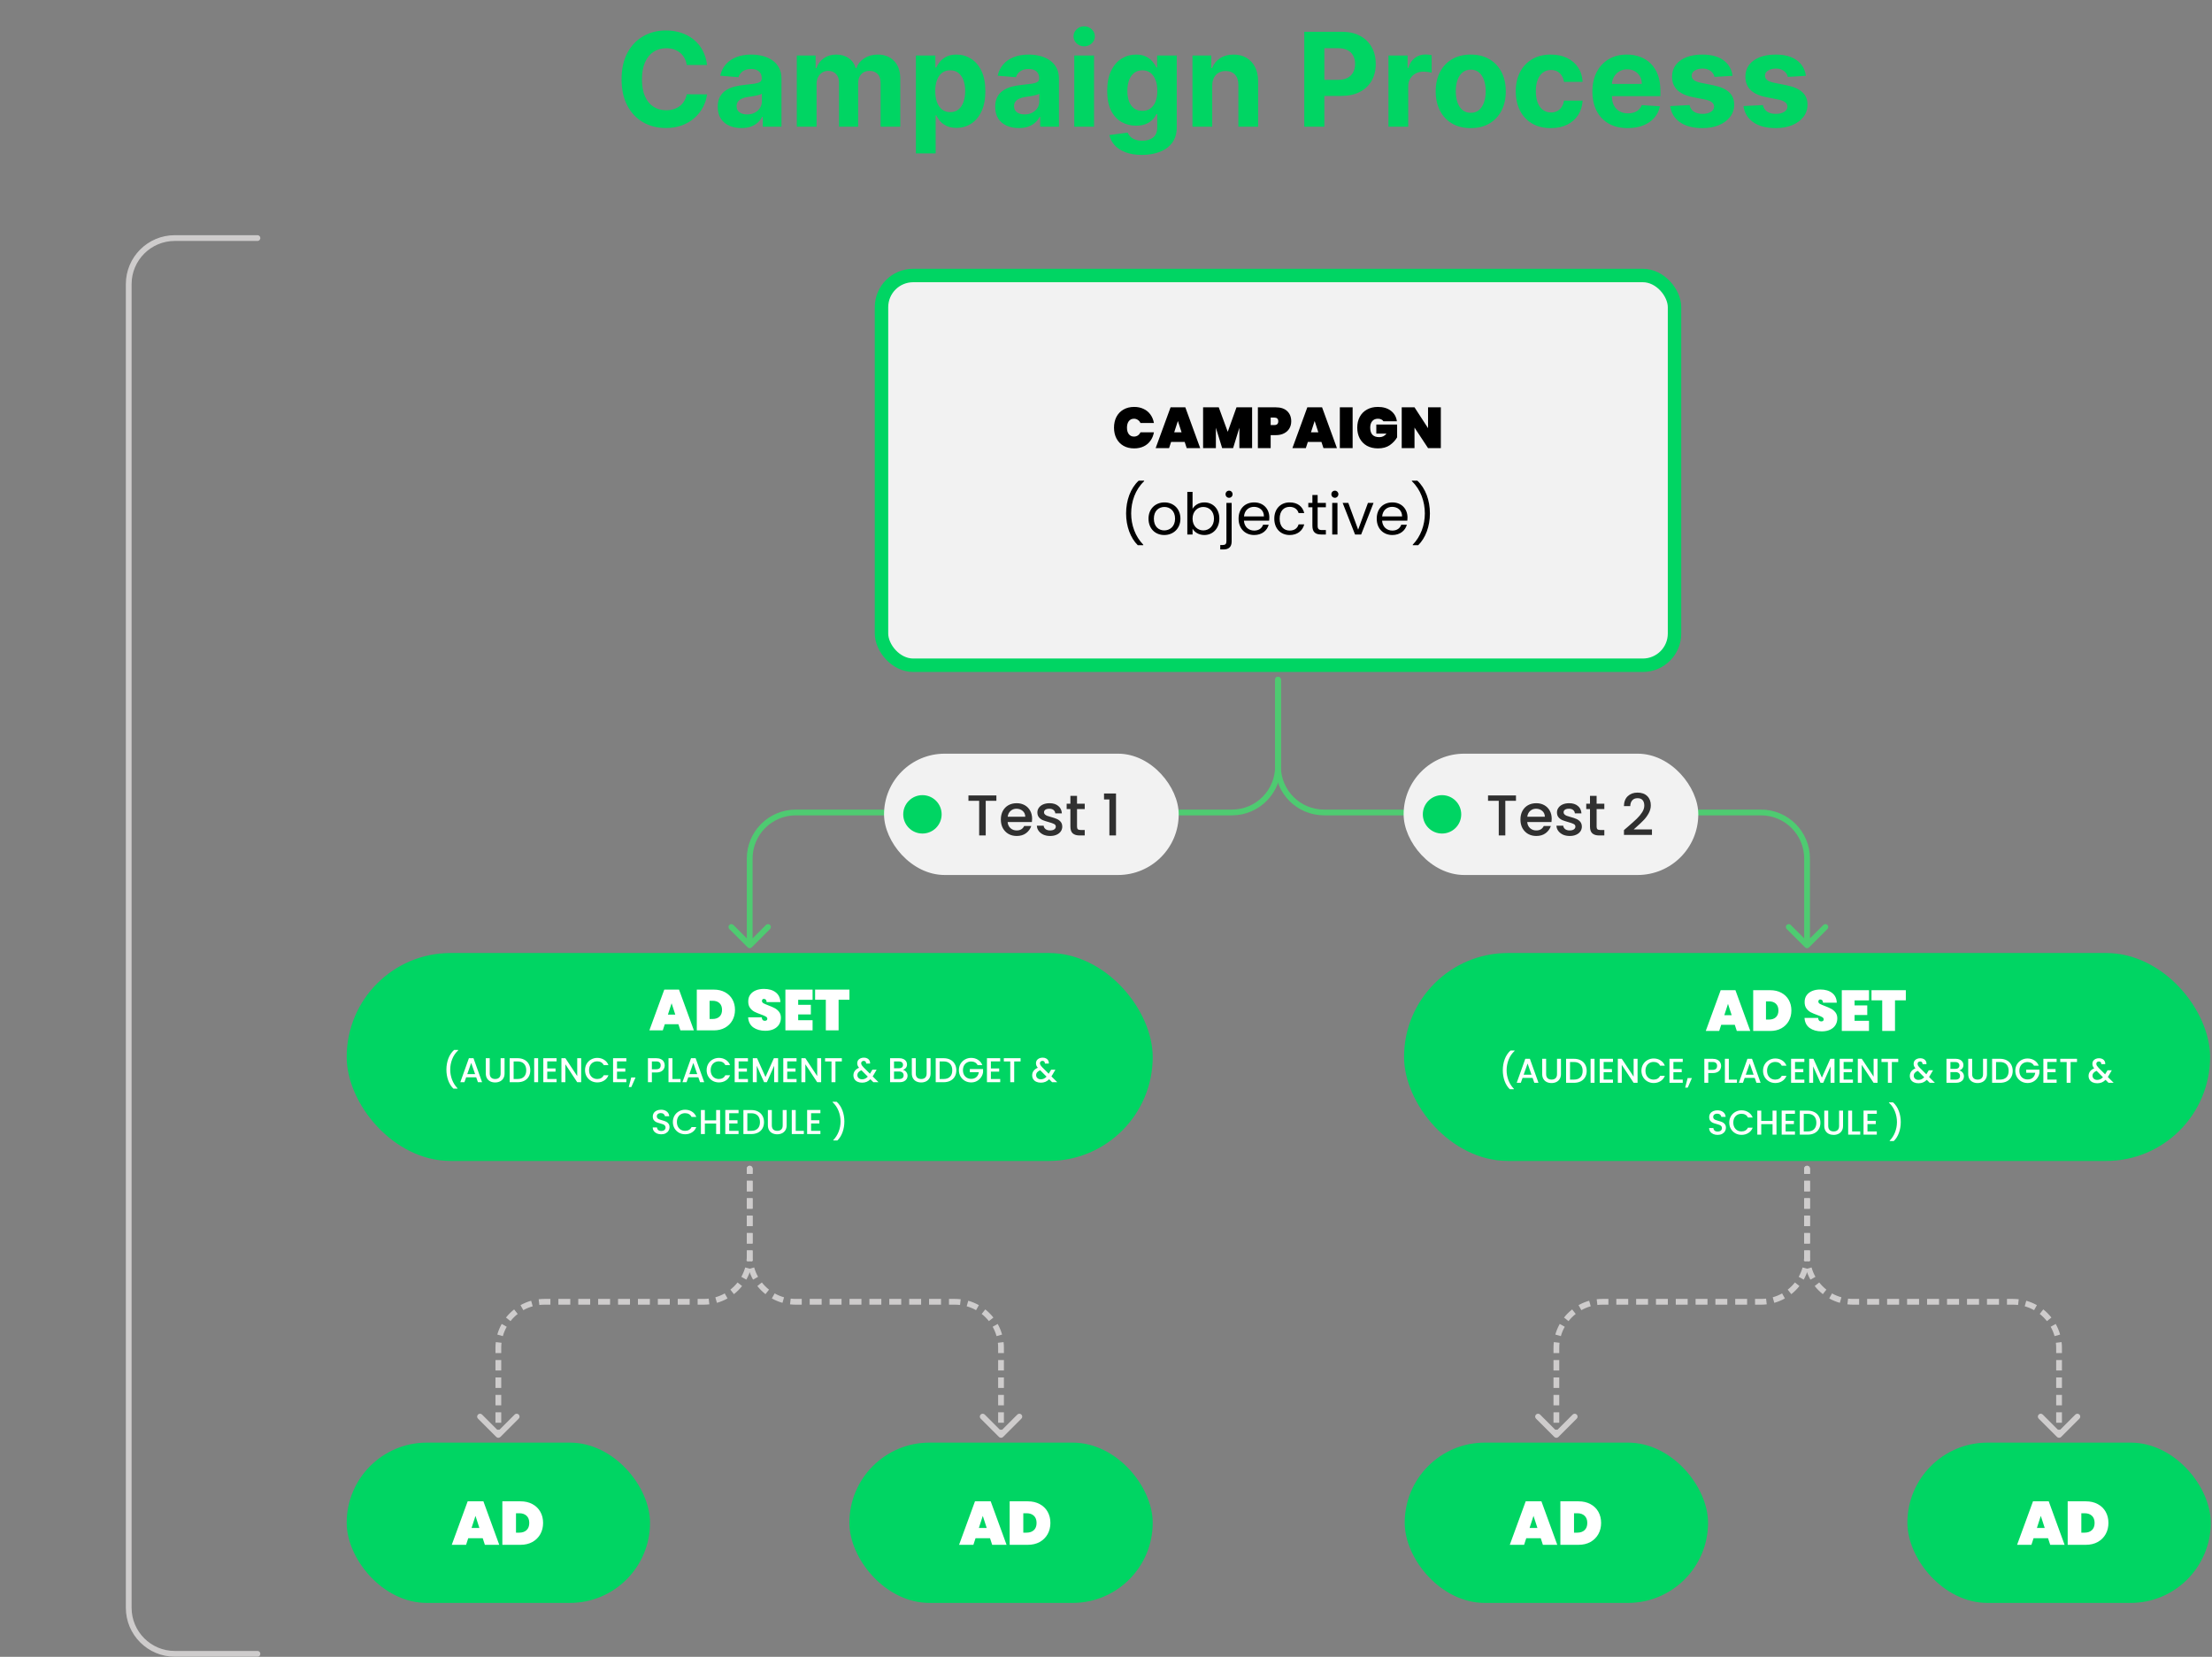 <svg width="1152" height="863" viewBox="0 0 1152 863" fill="none" xmlns="http://www.w3.org/2000/svg">
<rect x="0" y="0" width="1152" height="863" fill="#808080" stroke="none"/>
<rect x="459.081" y="143.5" width="413" height="203" rx="16.5" fill="#F2F2F2" stroke="#00D563" stroke-width="7"/>
<path d="M580.172 222.75C580.172 220.65 580.592 218.78 581.432 217.14C582.292 215.5 583.512 214.23 585.092 213.33C586.672 212.41 588.532 211.95 590.672 211.95C592.512 211.95 594.152 212.3 595.592 213C597.052 213.68 598.232 214.65 599.132 215.91C600.052 217.17 600.662 218.64 600.962 220.32H593.942C593.622 219.62 593.162 219.08 592.562 218.7C591.982 218.3 591.312 218.1 590.552 218.1C589.432 218.1 588.542 218.52 587.882 219.36C587.242 220.2 586.922 221.33 586.922 222.75C586.922 224.17 587.242 225.3 587.882 226.14C588.542 226.98 589.432 227.4 590.552 227.4C591.312 227.4 591.982 227.21 592.562 226.83C593.162 226.43 593.622 225.88 593.942 225.18H600.962C600.662 226.86 600.052 228.33 599.132 229.59C598.232 230.85 597.052 231.83 595.592 232.53C594.152 233.21 592.512 233.55 590.672 233.55C588.532 233.55 586.672 233.1 585.092 232.2C583.512 231.28 582.292 230 581.432 228.36C580.592 226.72 580.172 224.85 580.172 222.75ZM616.98 230.19H609.9L608.85 233.4H601.86L609.63 212.16H617.31L625.05 233.4H618.03L616.98 230.19ZM615.36 225.18L613.44 219.27L611.52 225.18H615.36ZM652.093 212.16V233.4H645.463V222.81L642.193 233.4H636.493L633.223 222.81V233.4H626.563V212.16H634.723L639.403 224.91L643.963 212.16H652.093ZM672.468 219.45C672.468 220.79 672.158 222.01 671.538 223.11C670.918 224.19 669.998 225.05 668.778 225.69C667.578 226.33 666.118 226.65 664.398 226.65H661.758V233.4H655.098V212.16H664.398C666.998 212.16 668.988 212.82 670.368 214.14C671.768 215.46 672.468 217.23 672.468 219.45ZM663.648 221.4C665.028 221.4 665.718 220.75 665.718 219.45C665.718 218.15 665.028 217.5 663.648 217.5H661.758V221.4H663.648ZM688.201 230.19H681.121L680.071 233.4H673.081L680.851 212.16H688.531L696.271 233.4H689.251L688.201 230.19ZM686.581 225.18L684.661 219.27L682.741 225.18H686.581ZM704.444 212.16V233.4H697.784V212.16H704.444ZM720.472 219.42C720.212 219 719.842 218.68 719.362 218.46C718.882 218.22 718.302 218.1 717.622 218.1C716.342 218.1 715.352 218.52 714.652 219.36C713.952 220.18 713.602 221.31 713.602 222.75C713.602 224.41 713.992 225.65 714.772 226.47C715.552 227.29 716.752 227.7 718.372 227.7C719.912 227.7 721.152 227.08 722.092 225.84H716.782V221.13H727.612V227.79C726.692 229.37 725.422 230.73 723.802 231.87C722.182 232.99 720.132 233.55 717.652 233.55C715.452 233.55 713.532 233.1 711.892 232.2C710.272 231.28 709.022 230 708.142 228.36C707.282 226.72 706.852 224.85 706.852 222.75C706.852 220.65 707.282 218.78 708.142 217.14C709.022 215.5 710.272 214.23 711.892 213.33C713.512 212.41 715.412 211.95 717.592 211.95C720.372 211.95 722.632 212.62 724.372 213.96C726.132 215.3 727.172 217.12 727.492 219.42H720.472ZM750.38 233.4H743.72L736.67 222.72V233.4H730.01V212.16H736.67L743.72 223.02V212.16H750.38V233.4ZM595.407 283.98V283.71C591.237 279.42 589.107 273.51 589.107 267.42C589.107 261.3 591.237 255 595.857 250.65V250.38H593.007C588.747 254.31 586.467 260.64 586.467 267.42C586.467 274.17 588.747 280.23 592.557 283.98H595.407ZM614.76 270.15C614.76 264.96 611.13 261.69 606.45 261.69C601.8 261.69 598.14 264.96 598.14 270.15C598.14 275.37 601.68 278.67 606.33 278.67C611.01 278.67 614.76 275.37 614.76 270.15ZM600.93 270.15C600.93 266.01 603.54 264.06 606.42 264.06C609.24 264.06 611.97 266.01 611.97 270.15C611.97 274.32 609.18 276.27 606.33 276.27C603.48 276.27 600.93 274.32 600.93 270.15ZM621.08 265.02V256.2H618.35V278.4H621.08V275.37C622.1 277.17 624.23 278.67 627.23 278.67C631.64 278.67 635.03 275.22 635.03 270.12C635.03 264.99 631.67 261.69 627.23 261.69C624.32 261.69 622.13 263.19 621.08 265.02ZM632.24 270.12C632.24 273.99 629.69 276.27 626.66 276.27C623.69 276.27 621.08 274.02 621.08 270.15C621.08 266.34 623.69 264.06 626.66 264.06C629.69 264.06 632.24 266.25 632.24 270.12ZM640.093 259.29C641.113 259.29 641.923 258.48 641.923 257.43C641.923 256.38 641.113 255.57 640.093 255.57C639.073 255.57 638.263 256.38 638.263 257.43C638.263 258.48 639.073 259.29 640.093 259.29ZM638.713 261.96V281.91C638.713 283.35 638.143 283.89 636.643 283.89H635.503V286.2H637.093C639.883 286.2 641.443 284.94 641.443 281.97V261.96H638.713ZM653.054 264C655.874 264 658.274 265.77 658.244 268.98H647.864C648.164 265.77 650.384 264 653.054 264ZM660.734 273.33H657.794C657.194 275.1 655.634 276.36 653.174 276.36C650.384 276.36 648.044 274.53 647.834 271.2H660.974C661.034 270.63 661.064 270.15 661.064 269.55C661.064 265.05 657.944 261.69 653.174 261.69C648.374 261.69 645.044 264.96 645.044 270.15C645.044 275.37 648.494 278.67 653.174 278.67C657.254 278.67 659.894 276.33 660.734 273.33ZM663.648 270.15C663.648 275.37 666.978 278.67 671.658 278.67C675.738 278.67 678.408 276.39 679.248 273.12H676.308C675.708 275.19 674.088 276.36 671.658 276.36C668.658 276.36 666.438 274.23 666.438 270.15C666.438 266.13 668.658 264 671.658 264C674.088 264 675.738 265.26 676.308 267.24H679.248C678.408 263.79 675.738 261.69 671.658 261.69C666.978 261.69 663.648 264.99 663.648 270.15ZM683.491 273.9C683.491 277.2 685.141 278.4 688.051 278.4H690.511V276.09H688.501C686.821 276.09 686.221 275.52 686.221 273.9V264.21H690.511V261.96H686.221V257.82H683.491V261.96H681.361V264.21H683.491V273.9ZM693.818 278.4H696.548V261.96H693.818V278.4ZM695.228 259.29C696.218 259.29 697.028 258.48 697.028 257.43C697.028 256.38 696.218 255.57 695.228 255.57C694.178 255.57 693.368 256.38 693.368 257.43C693.368 258.48 694.178 259.29 695.228 259.29ZM699.251 261.96L705.701 278.4H708.881L715.331 261.96H712.421L707.321 275.88L702.191 261.96H699.251ZM725.008 264C727.828 264 730.228 265.77 730.198 268.98H719.818C720.118 265.77 722.338 264 725.008 264ZM732.688 273.33H729.748C729.148 275.1 727.588 276.36 725.128 276.36C722.338 276.36 719.998 274.53 719.788 271.2H732.928C732.988 270.63 733.018 270.15 733.018 269.55C733.018 265.05 729.898 261.69 725.128 261.69C720.328 261.69 716.998 264.96 716.998 270.15C716.998 275.37 720.448 278.67 725.128 278.67C729.208 278.67 731.848 276.33 732.688 273.33ZM735.751 283.98V283.71C739.921 279.42 742.051 273.51 742.051 267.42C742.051 261.3 739.921 255 735.301 250.65V250.38H738.151C742.411 254.31 744.691 260.64 744.691 267.42C744.691 274.17 742.411 280.23 738.601 283.98H735.751Z" fill="black"/>
<rect x="180.549" y="496.382" width="419.776" height="108.329" rx="54.165" fill="#00D563"/>
<path d="M353.306 533.482H346.226L345.176 536.692H338.186L345.956 515.452H353.636L361.376 536.692H354.356L353.306 533.482ZM351.686 528.472L349.766 522.562L347.846 528.472H351.686ZM371.739 515.452C373.959 515.452 375.899 515.902 377.559 516.802C379.239 517.702 380.529 518.952 381.429 520.552C382.329 522.152 382.779 523.972 382.779 526.012C382.779 528.032 382.329 529.852 381.429 531.472C380.529 533.092 379.239 534.372 377.559 535.312C375.899 536.232 373.959 536.692 371.739 536.692H362.889V515.452H371.739ZM371.139 530.752C372.639 530.752 373.829 530.342 374.709 529.522C375.589 528.702 376.029 527.532 376.029 526.012C376.029 524.492 375.589 523.322 374.709 522.502C373.829 521.682 372.639 521.272 371.139 521.272H369.549V530.752H371.139ZM398.592 536.902C396.052 536.902 393.952 536.312 392.292 535.132C390.652 533.932 389.762 532.182 389.622 529.882H396.702C396.802 531.102 397.342 531.712 398.322 531.712C398.682 531.712 398.982 531.632 399.222 531.472C399.482 531.292 399.612 531.022 399.612 530.662C399.612 530.162 399.342 529.762 398.802 529.462C398.262 529.142 397.422 528.782 396.282 528.382C394.922 527.902 393.792 527.432 392.892 526.972C392.012 526.512 391.252 525.842 390.612 524.962C389.972 524.082 389.662 522.952 389.682 521.572C389.682 520.192 390.032 519.022 390.732 518.062C391.452 517.082 392.422 516.342 393.642 515.842C394.882 515.342 396.272 515.092 397.812 515.092C400.412 515.092 402.472 515.692 403.992 516.892C405.532 518.092 406.342 519.782 406.422 521.962H399.252C399.232 521.362 399.082 520.932 398.802 520.672C398.522 520.412 398.182 520.282 397.782 520.282C397.502 520.282 397.272 520.382 397.092 520.582C396.912 520.762 396.822 521.022 396.822 521.362C396.822 521.842 397.082 522.242 397.602 522.562C398.142 522.862 398.992 523.232 400.152 523.672C401.492 524.172 402.592 524.652 403.452 525.112C404.332 525.572 405.092 526.212 405.732 527.032C406.372 527.852 406.692 528.882 406.692 530.122C406.692 531.422 406.372 532.592 405.732 533.632C405.092 534.652 404.162 535.452 402.942 536.032C401.722 536.612 400.272 536.902 398.592 536.902ZM415.692 520.762V523.372H422.292V528.382H415.692V531.382H423.192V536.692H409.032V515.452H423.192V520.762H415.692ZM442.382 515.452V520.732H436.742V536.692H430.082V520.732H424.502V515.452H442.382ZM236.143 567.04C234.967 565.912 234.061 564.478 233.425 562.738C232.801 560.998 232.489 559.132 232.489 557.14C232.489 555.1 232.825 553.174 233.497 551.362C234.181 549.55 235.183 548.056 236.503 546.88H238.627V547.078C237.247 548.35 236.209 549.874 235.513 551.65C234.817 553.426 234.469 555.256 234.469 557.14C234.469 558.952 234.793 560.704 235.441 562.396C236.089 564.088 237.031 565.57 238.267 566.842V567.04H236.143ZM248.008 561.136H242.77L241.87 563.692H239.728L244.21 551.164H246.586L251.068 563.692H248.908L248.008 561.136ZM247.432 559.462L245.398 553.648L243.346 559.462H247.432ZM255.051 551.182V559.156C255.051 560.104 255.297 560.818 255.789 561.298C256.293 561.778 256.989 562.018 257.877 562.018C258.777 562.018 259.473 561.778 259.965 561.298C260.469 560.818 260.721 560.104 260.721 559.156V551.182H262.773V559.12C262.773 560.14 262.551 561.004 262.107 561.712C261.663 562.42 261.069 562.948 260.325 563.296C259.581 563.644 258.759 563.818 257.859 563.818C256.959 563.818 256.137 563.644 255.393 563.296C254.661 562.948 254.079 562.42 253.647 561.712C253.215 561.004 252.999 560.14 252.999 559.12V551.182H255.051ZM269.53 551.182C270.862 551.182 272.026 551.44 273.022 551.956C274.03 552.46 274.804 553.192 275.344 554.152C275.896 555.1 276.172 556.21 276.172 557.482C276.172 558.754 275.896 559.858 275.344 560.794C274.804 561.73 274.03 562.45 273.022 562.954C272.026 563.446 270.862 563.692 269.53 563.692H265.444V551.182H269.53ZM269.53 562.018C270.994 562.018 272.116 561.622 272.896 560.83C273.676 560.038 274.066 558.922 274.066 557.482C274.066 556.03 273.676 554.896 272.896 554.08C272.116 553.264 270.994 552.856 269.53 552.856H267.496V562.018H269.53ZM280.258 551.182V563.692H278.206V551.182H280.258ZM285.004 552.838V556.51H289.324V558.184H285.004V562.018H289.864V563.692H282.952V551.164H289.864V552.838H285.004ZM302.67 563.692H300.618L294.444 554.35V563.692H292.392V551.164H294.444L300.618 560.488V551.164H302.67V563.692ZM304.68 557.41C304.68 556.186 304.962 555.088 305.526 554.116C306.102 553.144 306.876 552.388 307.848 551.848C308.832 551.296 309.906 551.02 311.07 551.02C312.402 551.02 313.584 551.35 314.616 552.01C315.66 552.658 316.416 553.582 316.884 554.782H314.418C314.094 554.122 313.644 553.63 313.068 553.306C312.492 552.982 311.826 552.82 311.07 552.82C310.242 552.82 309.504 553.006 308.856 553.378C308.208 553.75 307.698 554.284 307.326 554.98C306.966 555.676 306.786 556.486 306.786 557.41C306.786 558.334 306.966 559.144 307.326 559.84C307.698 560.536 308.208 561.076 308.856 561.46C309.504 561.832 310.242 562.018 311.07 562.018C311.826 562.018 312.492 561.856 313.068 561.532C313.644 561.208 314.094 560.716 314.418 560.056H316.884C316.416 561.256 315.66 562.18 314.616 562.828C313.584 563.476 312.402 563.8 311.07 563.8C309.894 563.8 308.82 563.53 307.848 562.99C306.876 562.438 306.102 561.676 305.526 560.704C304.962 559.732 304.68 558.634 304.68 557.41ZM321.338 552.838V556.51H325.658V558.184H321.338V562.018H326.198V563.692H319.286V551.164H326.198V552.838H321.338ZM330.976 561.226L328.798 566.194H327.466L328.744 561.226H330.976ZM346.192 554.908C346.192 555.544 346.042 556.144 345.742 556.708C345.442 557.272 344.962 557.734 344.302 558.094C343.642 558.442 342.796 558.616 341.764 558.616H339.496V563.692H337.444V551.182H341.764C342.724 551.182 343.534 551.35 344.194 551.686C344.866 552.01 345.364 552.454 345.688 553.018C346.024 553.582 346.192 554.212 346.192 554.908ZM341.764 556.942C342.544 556.942 343.126 556.768 343.51 556.42C343.894 556.06 344.086 555.556 344.086 554.908C344.086 553.54 343.312 552.856 341.764 552.856H339.496V556.942H341.764ZM350.202 562.036H354.432V563.692H348.15V551.182H350.202V562.036ZM363.69 561.136H358.452L357.552 563.692H355.41L359.892 551.164H362.268L366.75 563.692H364.59L363.69 561.136ZM363.114 559.462L361.08 553.648L359.028 559.462H363.114ZM368.014 557.41C368.014 556.186 368.296 555.088 368.86 554.116C369.436 553.144 370.21 552.388 371.182 551.848C372.166 551.296 373.24 551.02 374.404 551.02C375.736 551.02 376.918 551.35 377.95 552.01C378.994 552.658 379.75 553.582 380.218 554.782H377.752C377.428 554.122 376.978 553.63 376.402 553.306C375.826 552.982 375.16 552.82 374.404 552.82C373.576 552.82 372.838 553.006 372.19 553.378C371.542 553.75 371.032 554.284 370.66 554.98C370.3 555.676 370.12 556.486 370.12 557.41C370.12 558.334 370.3 559.144 370.66 559.84C371.032 560.536 371.542 561.076 372.19 561.46C372.838 561.832 373.576 562.018 374.404 562.018C375.16 562.018 375.826 561.856 376.402 561.532C376.978 561.208 377.428 560.716 377.752 560.056H380.218C379.75 561.256 378.994 562.18 377.95 562.828C376.918 563.476 375.736 563.8 374.404 563.8C373.228 563.8 372.154 563.53 371.182 562.99C370.21 562.438 369.436 561.676 368.86 560.704C368.296 559.732 368.014 558.634 368.014 557.41ZM384.672 552.838V556.51H388.992V558.184H384.672V562.018H389.532V563.692H382.62V551.164H389.532V552.838H384.672ZM405.236 551.182V563.692H403.184V555.124L399.368 563.692H397.946L394.112 555.124V563.692H392.06V551.182H394.274L398.666 560.992L403.04 551.182H405.236ZM409.985 552.838V556.51H414.305V558.184H409.985V562.018H414.845V563.692H407.933V551.164H414.845V552.838H409.985ZM427.65 563.692H425.598L419.424 554.35V563.692H417.372V551.164H419.424L425.598 560.488V551.164H427.65V563.692ZM438.427 551.182V552.856H435.097V563.692H433.045V552.856H429.697V551.182H438.427ZM454.847 563.692L453.299 562.144C452.699 562.744 452.045 563.194 451.337 563.494C450.629 563.782 449.837 563.926 448.961 563.926C448.073 563.926 447.287 563.77 446.603 563.458C445.919 563.146 445.391 562.702 445.019 562.126C444.647 561.538 444.461 560.86 444.461 560.092C444.461 559.228 444.707 558.46 445.199 557.788C445.691 557.104 446.423 556.564 447.395 556.168C447.047 555.748 446.801 555.358 446.657 554.998C446.513 554.626 446.441 554.218 446.441 553.774C446.441 553.222 446.579 552.73 446.855 552.298C447.143 551.866 447.551 551.524 448.079 551.272C448.607 551.02 449.219 550.894 449.915 550.894C450.623 550.894 451.223 551.032 451.715 551.308C452.219 551.572 452.591 551.938 452.831 552.406C453.083 552.874 453.185 553.396 453.137 553.972H451.085C451.097 553.528 450.989 553.186 450.761 552.946C450.533 552.694 450.221 552.568 449.825 552.568C449.429 552.568 449.105 552.688 448.853 552.928C448.613 553.156 448.493 553.438 448.493 553.774C448.493 554.098 448.583 554.422 448.763 554.746C448.955 555.058 449.285 555.466 449.753 555.97L453.065 559.264L454.343 557.158H456.557L454.937 559.93L454.487 560.668L457.529 563.692H454.847ZM448.961 562.18C450.089 562.18 451.085 561.718 451.949 560.794L448.637 557.464C447.221 558.028 446.513 558.88 446.513 560.02C446.513 560.632 446.741 561.148 447.197 561.568C447.653 561.976 448.241 562.18 448.961 562.18ZM470.246 557.266C470.918 557.386 471.488 557.74 471.956 558.328C472.424 558.916 472.658 559.582 472.658 560.326C472.658 560.962 472.49 561.538 472.154 562.054C471.83 562.558 471.356 562.96 470.732 563.26C470.108 563.548 469.382 563.692 468.554 563.692H463.55V551.182H468.32C469.172 551.182 469.904 551.326 470.516 551.614C471.128 551.902 471.59 552.292 471.902 552.784C472.214 553.264 472.37 553.804 472.37 554.404C472.37 555.124 472.178 555.724 471.794 556.204C471.41 556.684 470.894 557.038 470.246 557.266ZM465.602 556.438H468.14C468.812 556.438 469.334 556.288 469.706 555.988C470.09 555.676 470.282 555.232 470.282 554.656C470.282 554.092 470.09 553.654 469.706 553.342C469.334 553.018 468.812 552.856 468.14 552.856H465.602V556.438ZM468.374 562.018C469.07 562.018 469.616 561.85 470.012 561.514C470.408 561.178 470.606 560.71 470.606 560.11C470.606 559.498 470.396 559.012 469.976 558.652C469.556 558.292 468.998 558.112 468.302 558.112H465.602V562.018H468.374ZM476.922 551.182V559.156C476.922 560.104 477.168 560.818 477.66 561.298C478.164 561.778 478.86 562.018 479.748 562.018C480.648 562.018 481.344 561.778 481.836 561.298C482.34 560.818 482.592 560.104 482.592 559.156V551.182H484.644V559.12C484.644 560.14 484.422 561.004 483.978 561.712C483.534 562.42 482.94 562.948 482.196 563.296C481.452 563.644 480.63 563.818 479.73 563.818C478.83 563.818 478.008 563.644 477.264 563.296C476.532 562.948 475.95 562.42 475.518 561.712C475.086 561.004 474.87 560.14 474.87 559.12V551.182H476.922ZM491.402 551.182C492.734 551.182 493.898 551.44 494.894 551.956C495.902 552.46 496.676 553.192 497.216 554.152C497.768 555.1 498.044 556.21 498.044 557.482C498.044 558.754 497.768 559.858 497.216 560.794C496.676 561.73 495.902 562.45 494.894 562.954C493.898 563.446 492.734 563.692 491.402 563.692H487.316V551.182H491.402ZM491.402 562.018C492.866 562.018 493.988 561.622 494.768 560.83C495.548 560.038 495.938 558.922 495.938 557.482C495.938 556.03 495.548 554.896 494.768 554.08C493.988 553.264 492.866 552.856 491.402 552.856H489.368V562.018H491.402ZM509.131 554.782C508.807 554.158 508.357 553.69 507.781 553.378C507.205 553.054 506.539 552.892 505.783 552.892C504.955 552.892 504.217 553.078 503.569 553.45C502.921 553.822 502.411 554.35 502.039 555.034C501.679 555.718 501.499 556.51 501.499 557.41C501.499 558.31 501.679 559.108 502.039 559.804C502.411 560.488 502.921 561.016 503.569 561.388C504.217 561.76 504.955 561.946 505.783 561.946C506.899 561.946 507.805 561.634 508.501 561.01C509.197 560.386 509.623 559.54 509.779 558.472H505.081V556.834H511.975V558.436C511.843 559.408 511.495 560.302 510.931 561.118C510.379 561.934 509.653 562.588 508.753 563.08C507.865 563.56 506.875 563.8 505.783 563.8C504.607 563.8 503.533 563.53 502.561 562.99C501.589 562.438 500.815 561.676 500.239 560.704C499.675 559.732 499.393 558.634 499.393 557.41C499.393 556.186 499.675 555.088 500.239 554.116C500.815 553.144 501.589 552.388 502.561 551.848C503.545 551.296 504.619 551.02 505.783 551.02C507.115 551.02 508.297 551.35 509.329 552.01C510.373 552.658 511.129 553.582 511.597 554.782H509.131ZM516.051 552.838V556.51H520.371V558.184H516.051V562.018H520.911V563.692H513.999V551.164H520.911V552.838H516.051ZM531.521 551.182V552.856H528.191V563.692H526.139V552.856H522.791V551.182H531.521ZM547.941 563.692L546.393 562.144C545.793 562.744 545.139 563.194 544.431 563.494C543.723 563.782 542.931 563.926 542.055 563.926C541.167 563.926 540.381 563.77 539.697 563.458C539.013 563.146 538.485 562.702 538.113 562.126C537.741 561.538 537.555 560.86 537.555 560.092C537.555 559.228 537.801 558.46 538.293 557.788C538.785 557.104 539.517 556.564 540.489 556.168C540.141 555.748 539.895 555.358 539.751 554.998C539.607 554.626 539.535 554.218 539.535 553.774C539.535 553.222 539.673 552.73 539.949 552.298C540.237 551.866 540.645 551.524 541.173 551.272C541.701 551.02 542.313 550.894 543.009 550.894C543.717 550.894 544.317 551.032 544.809 551.308C545.313 551.572 545.685 551.938 545.925 552.406C546.177 552.874 546.279 553.396 546.231 553.972H544.179C544.191 553.528 544.083 553.186 543.855 552.946C543.627 552.694 543.315 552.568 542.919 552.568C542.523 552.568 542.199 552.688 541.947 552.928C541.707 553.156 541.587 553.438 541.587 553.774C541.587 554.098 541.677 554.422 541.857 554.746C542.049 555.058 542.379 555.466 542.847 555.97L546.159 559.264L547.437 557.158H549.651L548.031 559.93L547.581 560.668L550.623 563.692H547.941ZM542.055 562.18C543.183 562.18 544.179 561.718 545.043 560.794L541.731 557.464C540.315 558.028 539.607 558.88 539.607 560.02C539.607 560.632 539.835 561.148 540.291 561.568C540.747 561.976 541.335 562.18 542.055 562.18ZM344.37 590.818C343.53 590.818 342.774 590.674 342.102 590.386C341.43 590.086 340.902 589.666 340.518 589.126C340.134 588.586 339.942 587.956 339.942 587.236H342.138C342.186 587.776 342.396 588.22 342.768 588.568C343.152 588.916 343.686 589.09 344.37 589.09C345.078 589.09 345.63 588.922 346.026 588.586C346.422 588.238 346.62 587.794 346.62 587.254C346.62 586.834 346.494 586.492 346.242 586.228C346.002 585.964 345.696 585.76 345.324 585.616C344.964 585.472 344.46 585.316 343.812 585.148C342.996 584.932 342.33 584.716 341.814 584.5C341.31 584.272 340.878 583.924 340.518 583.456C340.158 582.988 339.978 582.364 339.978 581.584C339.978 580.864 340.158 580.234 340.518 579.694C340.878 579.154 341.382 578.74 342.03 578.452C342.678 578.164 343.428 578.02 344.28 578.02C345.492 578.02 346.482 578.326 347.25 578.938C348.03 579.538 348.462 580.366 348.546 581.422H346.278C346.242 580.966 346.026 580.576 345.63 580.252C345.234 579.928 344.712 579.766 344.064 579.766C343.476 579.766 342.996 579.916 342.624 580.216C342.252 580.516 342.066 580.948 342.066 581.512C342.066 581.896 342.18 582.214 342.408 582.466C342.648 582.706 342.948 582.898 343.308 583.042C343.668 583.186 344.16 583.342 344.784 583.51C345.612 583.738 346.284 583.966 346.8 584.194C347.328 584.422 347.772 584.776 348.132 585.256C348.504 585.724 348.69 586.354 348.69 587.146C348.69 587.782 348.516 588.382 348.168 588.946C347.832 589.51 347.334 589.966 346.674 590.314C346.026 590.65 345.258 590.818 344.37 590.818ZM350.427 584.41C350.427 583.186 350.709 582.088 351.273 581.116C351.849 580.144 352.623 579.388 353.595 578.848C354.579 578.296 355.653 578.02 356.817 578.02C358.149 578.02 359.331 578.35 360.363 579.01C361.407 579.658 362.163 580.582 362.631 581.782H360.165C359.841 581.122 359.391 580.63 358.815 580.306C358.239 579.982 357.573 579.82 356.817 579.82C355.989 579.82 355.251 580.006 354.603 580.378C353.955 580.75 353.445 581.284 353.073 581.98C352.713 582.676 352.533 583.486 352.533 584.41C352.533 585.334 352.713 586.144 353.073 586.84C353.445 587.536 353.955 588.076 354.603 588.46C355.251 588.832 355.989 589.018 356.817 589.018C357.573 589.018 358.239 588.856 358.815 588.532C359.391 588.208 359.841 587.716 360.165 587.056H362.631C362.163 588.256 361.407 589.18 360.363 589.828C359.331 590.476 358.149 590.8 356.817 590.8C355.641 590.8 354.567 590.53 353.595 589.99C352.623 589.438 351.849 588.676 351.273 587.704C350.709 586.732 350.427 585.634 350.427 584.41ZM375.023 578.182V590.692H372.971V585.22H367.085V590.692H365.033V578.182H367.085V583.546H372.971V578.182H375.023ZM379.777 579.838V583.51H384.097V585.184H379.777V589.018H384.637V590.692H377.725V578.164H384.637V579.838H379.777ZM391.25 578.182C392.582 578.182 393.746 578.44 394.742 578.956C395.75 579.46 396.524 580.192 397.064 581.152C397.616 582.1 397.892 583.21 397.892 584.482C397.892 585.754 397.616 586.858 397.064 587.794C396.524 588.73 395.75 589.45 394.742 589.954C393.746 590.446 392.582 590.692 391.25 590.692H387.164V578.182H391.25ZM391.25 589.018C392.714 589.018 393.836 588.622 394.616 587.83C395.396 587.038 395.786 585.922 395.786 584.482C395.786 583.03 395.396 581.896 394.616 581.08C393.836 580.264 392.714 579.856 391.25 579.856H389.216V589.018H391.25ZM401.96 578.182V586.156C401.96 587.104 402.206 587.818 402.698 588.298C403.202 588.778 403.898 589.018 404.786 589.018C405.686 589.018 406.382 588.778 406.874 588.298C407.378 587.818 407.63 587.104 407.63 586.156V578.182H409.682V586.12C409.682 587.14 409.46 588.004 409.016 588.712C408.572 589.42 407.978 589.948 407.234 590.296C406.49 590.644 405.668 590.818 404.768 590.818C403.868 590.818 403.046 590.644 402.302 590.296C401.57 589.948 400.988 589.42 400.556 588.712C400.124 588.004 399.908 587.14 399.908 586.12V578.182H401.96ZM414.406 589.036H418.636V590.692H412.354V578.182H414.406V589.036ZM422.404 579.838V583.51H426.724V585.184H422.404V589.018H427.264V590.692H420.352V578.164H427.264V579.838H422.404ZM433.963 594.04V593.842C435.199 592.57 436.141 591.088 436.789 589.396C437.437 587.704 437.761 585.952 437.761 584.14C437.761 582.256 437.413 580.426 436.717 578.65C436.021 576.874 434.983 575.35 433.603 574.078V573.88H435.727C437.047 575.056 438.043 576.55 438.715 578.362C439.399 580.174 439.741 582.1 439.741 584.14C439.741 586.132 439.423 587.998 438.787 589.738C438.163 591.478 437.263 592.912 436.087 594.04H433.963Z" fill="white"/>
<rect x="180.549" y="751.408" width="157.98" height="83.504" rx="41.752" fill="#00D563"/>
<path d="M251.402 801.222H243.85L242.73 804.646H235.274L243.562 781.99H251.754L260.01 804.646H252.522L251.402 801.222ZM249.674 795.878L247.626 789.574L245.578 795.878H249.674ZM271.064 781.99C273.432 781.99 275.501 782.47 277.272 783.43C279.064 784.39 280.44 785.723 281.4 787.43C282.36 789.136 282.84 791.078 282.84 793.254C282.84 795.408 282.36 797.35 281.4 799.078C280.44 800.806 279.064 802.171 277.272 803.174C275.501 804.155 273.432 804.646 271.064 804.646H261.624V781.99H271.064ZM270.424 798.31C272.024 798.31 273.293 797.872 274.232 796.998C275.17 796.123 275.64 794.875 275.64 793.254C275.64 791.632 275.17 790.384 274.232 789.51C273.293 788.635 272.024 788.198 270.424 788.198H268.728V798.31H270.424Z" fill="white"/>
<rect x="731.563" y="751.408" width="157.98" height="83.504" rx="41.752" fill="#00D563"/>
<path d="M802.415 801.222H794.863L793.743 804.646H786.287L794.575 781.99H802.767L811.023 804.646H803.535L802.415 801.222ZM800.687 795.878L798.639 789.574L796.591 795.878H800.687ZM822.077 781.99C824.445 781.99 826.515 782.47 828.285 783.43C830.077 784.39 831.453 785.723 832.413 787.43C833.373 789.136 833.853 791.078 833.853 793.254C833.853 795.408 833.373 797.35 832.413 799.078C831.453 800.806 830.077 802.171 828.285 803.174C826.515 804.155 824.445 804.646 822.077 804.646H812.637V781.99H822.077ZM821.437 798.31C823.037 798.31 824.307 797.872 825.245 796.998C826.184 796.123 826.653 794.875 826.653 793.254C826.653 791.632 826.184 790.384 825.245 789.51C824.307 788.635 823.037 788.198 821.437 788.198H819.741V798.31H821.437Z" fill="white"/>
<rect x="442.345" y="751.408" width="157.98" height="83.504" rx="41.752" fill="#00D563"/>
<rect x="993.359" y="751.408" width="157.98" height="83.504" rx="41.752" fill="#00D563"/>
<rect x="731.224" y="496.382" width="419.776" height="108.329" rx="54.165" fill="#00D563"/>
<path d="M391.937 608.712C391.937 607.883 391.266 607.212 390.437 607.212C389.609 607.212 388.937 607.883 388.937 608.712H391.937ZM258.479 748.468C259.064 749.054 260.014 749.054 260.6 748.468L270.146 738.922C270.732 738.337 270.732 737.387 270.146 736.801C269.56 736.215 268.61 736.215 268.024 736.801L259.539 745.286L251.054 736.801C250.468 736.215 249.518 736.215 248.933 736.801C248.347 737.387 248.347 738.337 248.933 738.922L258.479 748.468ZM261.039 747.408V744.687H258.039V747.408H261.039ZM261.039 741.059V735.617H258.039V741.059H261.039ZM261.039 731.989V726.548H258.039V731.989H261.039ZM261.039 722.92V717.478H258.039V722.92H261.039ZM261.039 713.85V708.408H258.039V713.85H261.039ZM261.039 704.781V702.06H258.039V704.781H261.039ZM261.039 702.06C261.039 701.163 261.092 700.28 261.193 699.412L258.214 699.062C258.098 700.046 258.039 701.046 258.039 702.06H261.039ZM261.879 695.949C262.363 694.229 263.047 692.592 263.904 691.065L261.287 689.597C260.316 691.328 259.54 693.184 258.991 695.136L261.879 695.949ZM265.868 688.13C266.964 686.742 268.221 685.485 269.61 684.389L267.751 682.034C266.178 683.275 264.755 684.699 263.513 686.272L265.868 688.13ZM272.544 682.424C274.072 681.567 275.708 680.883 277.428 680.399L276.616 677.511C274.664 678.061 272.807 678.836 271.076 679.808L272.544 682.424ZM280.891 679.714C281.759 679.612 282.643 679.56 283.539 679.56V676.56C282.526 676.56 281.526 676.619 280.542 676.734L280.891 679.714ZM283.539 679.56H286.648V676.56H283.539V679.56ZM290.793 679.56H297.01V676.56H290.793V679.56ZM301.155 679.56H307.372V676.56H301.155V679.56ZM311.517 679.56H317.735V676.56H311.517V679.56ZM321.88 679.56H328.097V676.56H321.88V679.56ZM332.242 679.56H338.459V676.56H332.242V679.56ZM342.604 679.56H348.821V676.56H342.604V679.56ZM352.966 679.56H359.184V676.56H352.966V679.56ZM363.329 679.56H366.437V676.56H363.329V679.56ZM366.437 679.56C367.451 679.56 368.451 679.5 369.434 679.385L369.085 676.406C368.217 676.507 367.334 676.56 366.437 676.56V679.56ZM373.361 678.608C375.313 678.059 377.169 677.283 378.9 676.311L377.432 673.695C375.905 674.552 374.268 675.236 372.548 675.72L373.361 678.608ZM382.225 674.086C383.798 672.844 385.221 671.421 386.463 669.848L384.108 667.989C383.012 669.378 381.755 670.634 380.367 671.731L382.225 674.086ZM388.689 666.523C389.661 664.791 390.436 662.935 390.986 660.983L388.098 660.17C387.614 661.891 386.93 663.527 386.073 665.054L388.689 666.523ZM391.763 657.057C391.878 656.073 391.937 655.073 391.937 654.06H388.937C388.937 654.956 388.885 655.84 388.783 656.708L391.763 657.057ZM391.937 654.06V651.339H388.937V654.06H391.937ZM391.937 647.711V642.269H388.937V647.711H391.937ZM391.937 638.641V633.2H388.937V638.641H391.937ZM391.937 629.572V624.13H388.937V629.572H391.937ZM391.937 620.502V615.06H388.937V620.502H391.937ZM391.937 611.433V608.712H388.937V611.433H391.937Z" fill="#CECCCC"/>
<path d="M942.612 608.712C942.612 607.883 941.94 607.212 941.112 607.212C940.283 607.212 939.612 607.883 939.612 608.712H942.612ZM809.492 748.468C810.078 749.054 811.028 749.054 811.614 748.468L821.16 738.922C821.745 738.337 821.745 737.387 821.16 736.801C820.574 736.215 819.624 736.215 819.038 736.801L810.553 745.286L802.068 736.801C801.482 736.215 800.532 736.215 799.946 736.801C799.361 737.387 799.361 738.337 799.946 738.922L809.492 748.468ZM812.053 747.408V744.687H809.053V747.408H812.053ZM812.053 741.059V735.617H809.053V741.059H812.053ZM812.053 731.989V726.548H809.053V731.989H812.053ZM812.053 722.92V717.478H809.053V722.92H812.053ZM812.053 713.85V708.408H809.053V713.85H812.053ZM812.053 704.781V702.06H809.053V704.781H812.053ZM812.053 702.06C812.053 701.163 812.105 700.28 812.207 699.412L809.227 699.062C809.112 700.046 809.053 701.046 809.053 702.06H812.053ZM812.892 695.949C813.377 694.229 814.06 692.592 814.917 691.065L812.301 689.597C811.33 691.328 810.554 693.184 810.005 695.136L812.892 695.949ZM816.882 688.13C817.978 686.741 819.235 685.485 820.624 684.389L818.765 682.034C817.192 683.275 815.769 684.699 814.527 686.272L816.882 688.13ZM823.558 682.424C825.085 681.567 826.722 680.883 828.442 680.399L827.629 677.511C825.678 678.061 823.821 678.836 822.09 679.808L823.558 682.424ZM831.905 679.714C832.773 679.612 833.657 679.56 834.553 679.56V676.56C833.54 676.56 832.539 676.619 831.556 676.734L831.905 679.714ZM834.553 679.56H837.649V676.56H834.553V679.56ZM841.777 679.56H847.969V676.56H841.777V679.56ZM852.097 679.56H858.289V676.56H852.097V679.56ZM862.417 679.56H868.609V676.56H862.417V679.56ZM872.736 679.56H878.928V676.56H872.736V679.56ZM883.056 679.56H889.248V676.56H883.056V679.56ZM893.376 679.56H899.568V676.56H893.376V679.56ZM903.696 679.56H909.888V676.56H903.696V679.56ZM914.016 679.56H917.112V676.56H914.016V679.56ZM917.112 679.56C918.125 679.56 919.125 679.5 920.109 679.385L919.76 676.406C918.892 676.507 918.008 676.56 917.112 676.56V679.56ZM924.036 678.608C925.987 678.059 927.844 677.283 929.575 676.311L928.107 673.695C926.58 674.552 924.943 675.236 923.223 675.72L924.036 678.608ZM932.9 674.086C934.473 672.844 935.896 671.421 937.138 669.848L934.783 667.989C933.687 669.378 932.43 670.634 931.041 671.731L932.9 674.086ZM939.364 666.523C940.335 664.791 941.111 662.935 941.66 660.983L938.773 660.17C938.288 661.891 937.605 663.527 936.747 665.054L939.364 666.523ZM942.437 657.057C942.553 656.073 942.612 655.073 942.612 654.06H939.612C939.612 654.956 939.559 655.84 939.458 656.708L942.437 657.057ZM942.612 654.06V651.339H939.612V654.06H942.612ZM942.612 647.711V642.269H939.612V647.711H942.612ZM942.612 638.641V633.2H939.612V638.641H942.612ZM942.612 629.572V624.13H939.612V629.572H942.612ZM942.612 620.502V615.06H939.612V620.502H942.612ZM942.612 611.433V608.712H939.612V611.433H942.612Z" fill="#CECCCC"/>
<path d="M391.937 608.712C391.937 607.883 391.266 607.212 390.437 607.212C389.609 607.212 388.937 607.883 388.937 608.712H391.937ZM520.275 748.468C520.86 749.054 521.81 749.054 522.396 748.468L531.942 738.922C532.528 738.337 532.528 737.387 531.942 736.801C531.356 736.215 530.406 736.215 529.821 736.801L521.335 745.286L512.85 736.801C512.264 736.215 511.314 736.215 510.729 736.801C510.143 737.387 510.143 738.337 510.729 738.922L520.275 748.468ZM388.937 608.712V611.433H391.937V608.712H388.937ZM388.937 615.06V620.502H391.937V615.06H388.937ZM388.937 624.13V629.572H391.937V624.13H388.937ZM388.937 633.2V638.641H391.937V633.2H388.937ZM388.937 642.269V647.711H391.937V642.269H388.937ZM388.937 651.339V654.06H391.937V651.339H388.937ZM388.937 654.06C388.937 655.073 388.996 656.073 389.112 657.057L392.091 656.708C391.99 655.84 391.937 654.956 391.937 654.06H388.937ZM389.889 660.983C390.438 662.935 391.214 664.791 392.185 666.523L394.802 665.054C393.945 663.527 393.261 661.891 392.777 660.17L389.889 660.983ZM394.411 669.848C395.653 671.421 397.076 672.844 398.649 674.086L400.508 671.731C399.119 670.634 397.863 669.378 396.766 667.989L394.411 669.848ZM401.974 676.311C403.705 677.283 405.562 678.059 407.514 678.608L408.327 675.72C406.606 675.236 404.97 674.552 403.443 673.695L401.974 676.311ZM411.44 679.385C412.424 679.5 413.424 679.56 414.437 679.56V676.56C413.541 676.56 412.657 676.507 411.789 676.406L411.44 679.385ZM414.437 679.56H417.546V676.56H414.437V679.56ZM421.691 679.56H427.908V676.56H421.691V679.56ZM432.053 679.56H438.27V676.56H432.053V679.56ZM442.415 679.56H448.633V676.56H442.415V679.56ZM452.778 679.56H458.995V676.56H452.778V679.56ZM463.14 679.56H469.357V676.56H463.14V679.56ZM473.502 679.56H479.719V676.56H473.502V679.56ZM483.864 679.56H490.082V676.56H483.864V679.56ZM494.227 679.56H497.335V676.56H494.227V679.56ZM497.335 679.56C498.232 679.56 499.115 679.612 499.983 679.714L500.332 676.734C499.349 676.619 498.349 676.56 497.335 676.56V679.56ZM503.446 680.399C505.166 680.883 506.803 681.567 508.33 682.424L509.798 679.808C508.067 678.836 506.211 678.061 504.259 677.511L503.446 680.399ZM511.265 684.389C512.653 685.485 513.91 686.741 515.006 688.13L517.361 686.272C516.119 684.699 514.696 683.275 513.123 682.034L511.265 684.389ZM516.971 691.065C517.828 692.592 518.512 694.229 518.996 695.949L521.884 695.136C521.334 693.184 520.559 691.328 519.587 689.597L516.971 691.065ZM519.681 699.412C519.783 700.28 519.835 701.163 519.835 702.06H522.835C522.835 701.046 522.776 700.046 522.661 699.062L519.681 699.412ZM519.835 702.06V704.781H522.835V702.06H519.835ZM519.835 708.408V713.85H522.835V708.408H519.835ZM519.835 717.478V722.92H522.835V717.478H519.835ZM519.835 726.548V731.989H522.835V726.548H519.835ZM519.835 735.617V741.059H522.835V735.617H519.835ZM519.835 744.687V747.408H522.835V744.687H519.835Z" fill="#CECCCC"/>
<path d="M942.612 608.712C942.612 607.883 941.94 607.212 941.112 607.212C940.283 607.212 939.612 607.883 939.612 608.712H942.612ZM1071.29 748.468C1071.87 749.054 1072.82 749.054 1073.41 748.468L1082.96 738.922C1083.54 738.337 1083.54 737.387 1082.96 736.801C1082.37 736.215 1081.42 736.215 1080.83 736.801L1072.35 745.286L1063.86 736.801C1063.28 736.215 1062.33 736.215 1061.74 736.801C1061.16 737.387 1061.16 738.337 1061.74 738.922L1071.29 748.468ZM939.612 608.712V611.433H942.612V608.712H939.612ZM939.612 615.06V620.502H942.612V615.06H939.612ZM939.612 624.13V629.572H942.612V624.13H939.612ZM939.612 633.2V638.641H942.612V633.2H939.612ZM939.612 642.269V647.711H942.612V642.269H939.612ZM939.612 651.339V654.06H942.612V651.339H939.612ZM939.612 654.06C939.612 655.073 939.671 656.073 939.786 657.057L942.766 656.708C942.664 655.84 942.612 654.956 942.612 654.06H939.612ZM940.563 660.983C941.113 662.935 941.888 664.791 942.86 666.523L945.476 665.054C944.619 663.527 943.935 661.891 943.451 660.17L940.563 660.983ZM945.086 669.848C946.328 671.421 947.751 672.844 949.324 674.086L951.183 671.731C949.794 670.634 948.537 669.378 947.441 667.989L945.086 669.848ZM952.649 676.311C954.38 677.283 956.236 678.059 958.188 678.608L959.001 675.72C957.281 675.236 955.644 674.552 954.117 673.695L952.649 676.311ZM962.115 679.385C963.098 679.5 964.098 679.56 965.112 679.56V676.56C964.215 676.56 963.332 676.507 962.464 676.406L962.115 679.385ZM965.112 679.56H968.233V676.56H965.112V679.56ZM972.395 679.56H978.638V676.56H972.395V679.56ZM982.8 679.56H989.042V676.56H982.8V679.56ZM993.204 679.56H999.447V676.56H993.204V679.56ZM1003.61 679.56H1009.85V676.56H1003.61V679.56ZM1014.01 679.56H1020.26V676.56H1014.01V679.56ZM1024.42 679.56H1030.66V676.56H1024.42V679.56ZM1034.82 679.56H1041.07V676.56H1034.82V679.56ZM1045.23 679.56H1048.35V676.56H1045.23V679.56ZM1048.35 679.56C1049.25 679.56 1050.13 679.612 1051 679.714L1051.35 676.734C1050.36 676.619 1049.36 676.56 1048.35 676.56V679.56ZM1054.46 680.399C1056.18 680.883 1057.82 681.567 1059.34 682.424L1060.81 679.808C1059.08 678.836 1057.22 678.061 1055.27 677.511L1054.46 680.399ZM1062.28 684.389C1063.67 685.485 1064.92 686.742 1066.02 688.13L1068.37 686.272C1067.13 684.699 1065.71 683.275 1064.14 682.034L1062.28 684.389ZM1067.98 691.065C1068.84 692.592 1069.53 694.229 1070.01 695.949L1072.9 695.136C1072.35 693.184 1071.57 691.328 1070.6 689.597L1067.98 691.065ZM1070.69 699.412C1070.8 700.28 1070.85 701.163 1070.85 702.06H1073.85C1073.85 701.046 1073.79 700.046 1073.67 699.062L1070.69 699.412ZM1070.85 702.06V704.781H1073.85V702.06H1070.85ZM1070.85 708.408V713.85H1073.85V708.408H1070.85ZM1070.85 717.478V722.92H1073.85V717.478H1070.85ZM1070.85 726.548V731.989H1073.85V726.548H1070.85ZM1070.85 735.617V741.059H1073.85V735.617H1070.85ZM1070.85 744.687V747.408H1073.85V744.687H1070.85Z" fill="#CECCCC"/>
<path d="M667.081 354C667.081 353.172 666.409 352.5 665.581 352.5C664.752 352.5 664.081 353.172 664.081 354H667.081ZM389.377 493.443C389.962 494.029 390.912 494.029 391.498 493.443L401.044 483.897C401.63 483.311 401.63 482.362 401.044 481.776C400.458 481.19 399.508 481.19 398.923 481.776L390.437 490.261L381.952 481.776C381.366 481.19 380.416 481.19 379.831 481.776C379.245 482.362 379.245 483.311 379.831 483.897L389.377 493.443ZM664.081 354V399.191H667.081V354H664.081ZM641.581 421.691H414.437V424.691H641.581V421.691ZM388.937 447.191V492.382H391.937V447.191H388.937ZM414.437 421.691C400.354 421.691 388.937 433.108 388.937 447.191H391.937C391.937 434.765 402.011 424.691 414.437 424.691V421.691ZM664.081 399.191C664.081 411.618 654.007 421.691 641.581 421.691V424.691C655.664 424.691 667.081 413.274 667.081 399.191H664.081Z" fill="#4ECB71"/>
<path d="M667.081 354C667.081 353.172 666.409 352.5 665.581 352.5C664.752 352.5 664.081 353.172 664.081 354H667.081ZM940.051 493.443C940.637 494.029 941.587 494.029 942.172 493.443L951.718 483.897C952.304 483.311 952.304 482.362 951.718 481.776C951.133 481.19 950.183 481.19 949.597 481.776L941.112 490.261L932.627 481.776C932.041 481.19 931.091 481.19 930.505 481.776C929.919 482.362 929.919 483.311 930.505 483.897L940.051 493.443ZM664.081 354V399.191H667.081V354H664.081ZM689.581 424.691H917.112V421.691H689.581V424.691ZM939.612 447.191V492.382H942.612V447.191H939.612ZM917.112 424.691C929.538 424.691 939.612 434.765 939.612 447.191H942.612C942.612 433.108 931.195 421.691 917.112 421.691V424.691ZM664.081 399.191C664.081 413.274 675.497 424.691 689.581 424.691V421.691C677.154 421.691 667.081 411.618 667.081 399.191H664.081Z" fill="#4ECB71"/>
<rect x="460.4" y="392.567" width="153.467" height="63.192" rx="31.596" fill="#F2F2F2"/>
<circle cx="480.4" cy="424.163" r="10" fill="#00D563"/>
<path d="M518.913 414.313V417.103H513.363V435.163H509.943V417.103H504.363V414.313H518.913ZM537.527 426.493C537.527 427.113 537.487 427.673 537.407 428.173H524.777C524.877 429.493 525.367 430.553 526.247 431.353C527.127 432.153 528.207 432.553 529.487 432.553C531.327 432.553 532.627 431.783 533.387 430.243H537.077C536.577 431.763 535.667 433.013 534.347 433.993C533.047 434.953 531.427 435.433 529.487 435.433C527.907 435.433 526.487 435.083 525.227 434.383C523.987 433.663 523.007 432.663 522.287 431.383C521.587 430.083 521.237 428.583 521.237 426.883C521.237 425.183 521.577 423.693 522.257 422.413C522.957 421.113 523.927 420.113 525.167 419.413C526.427 418.713 527.867 418.363 529.487 418.363C531.047 418.363 532.437 418.703 533.657 419.383C534.877 420.063 535.827 421.023 536.507 422.263C537.187 423.483 537.527 424.893 537.527 426.493ZM533.957 425.413C533.937 424.153 533.487 423.143 532.607 422.383C531.727 421.623 530.637 421.243 529.337 421.243C528.157 421.243 527.147 421.623 526.307 422.383C525.467 423.123 524.967 424.133 524.807 425.413H533.957ZM546.892 435.433C545.592 435.433 544.422 435.203 543.382 434.743C542.362 434.263 541.552 433.623 540.952 432.823C540.352 432.003 540.032 431.093 539.992 430.093H543.532C543.592 430.793 543.922 431.383 544.522 431.863C545.142 432.323 545.912 432.553 546.832 432.553C547.792 432.553 548.532 432.373 549.052 432.013C549.592 431.633 549.862 431.153 549.862 430.573C549.862 429.953 549.562 429.493 548.962 429.193C548.382 428.893 547.452 428.563 546.172 428.203C544.932 427.863 543.922 427.533 543.142 427.213C542.362 426.893 541.682 426.403 541.102 425.743C540.542 425.083 540.262 424.213 540.262 423.133C540.262 422.253 540.522 421.453 541.042 420.733C541.562 419.993 542.302 419.413 543.262 418.993C544.242 418.573 545.362 418.363 546.622 418.363C548.502 418.363 550.012 418.843 551.152 419.803C552.312 420.743 552.932 422.033 553.012 423.673H549.592C549.532 422.933 549.232 422.343 548.692 421.903C548.152 421.463 547.422 421.243 546.502 421.243C545.602 421.243 544.912 421.413 544.432 421.753C543.952 422.093 543.712 422.543 543.712 423.103C543.712 423.543 543.872 423.913 544.192 424.213C544.512 424.513 544.902 424.753 545.362 424.933C545.822 425.093 546.502 425.303 547.402 425.563C548.602 425.883 549.582 426.213 550.342 426.553C551.122 426.873 551.792 427.353 552.352 427.993C552.912 428.633 553.202 429.483 553.222 430.543C553.222 431.483 552.962 432.323 552.442 433.063C551.922 433.803 551.182 434.383 550.222 434.803C549.282 435.223 548.172 435.433 546.892 435.433ZM560.908 421.423V430.573C560.908 431.193 561.048 431.643 561.328 431.923C561.628 432.183 562.128 432.313 562.828 432.313H564.928V435.163H562.228C560.688 435.163 559.508 434.803 558.688 434.083C557.868 433.363 557.458 432.193 557.458 430.573V421.423H555.508V418.633H557.458V414.523H560.908V418.633H564.928V421.423H560.908ZM574.973 416.413V413.293H581.213V435.163H577.763V416.413H574.973Z" fill="black" fill-opacity="0.8"/>
<rect x="731" y="392.567" width="153.467" height="63.192" rx="31.596" fill="#F2F2F2"/>
<circle cx="751" cy="424.163" r="10" fill="#00D563"/>
<path d="M789.513 414.313V417.103H783.963V435.163H780.543V417.103H774.963V414.313H789.513ZM808.127 426.493C808.127 427.113 808.087 427.673 808.007 428.173H795.377C795.477 429.493 795.967 430.553 796.847 431.353C797.727 432.153 798.807 432.553 800.087 432.553C801.927 432.553 803.227 431.783 803.987 430.243H807.677C807.177 431.763 806.267 433.013 804.947 433.993C803.647 434.953 802.027 435.433 800.087 435.433C798.507 435.433 797.087 435.083 795.827 434.383C794.587 433.663 793.607 432.663 792.887 431.383C792.187 430.083 791.837 428.583 791.837 426.883C791.837 425.183 792.177 423.693 792.857 422.413C793.557 421.113 794.527 420.113 795.767 419.413C797.027 418.713 798.467 418.363 800.087 418.363C801.647 418.363 803.037 418.703 804.257 419.383C805.477 420.063 806.427 421.023 807.107 422.263C807.787 423.483 808.127 424.893 808.127 426.493ZM804.557 425.413C804.537 424.153 804.087 423.143 803.207 422.383C802.327 421.623 801.237 421.243 799.937 421.243C798.757 421.243 797.747 421.623 796.907 422.383C796.067 423.123 795.567 424.133 795.407 425.413H804.557ZM817.492 435.433C816.192 435.433 815.022 435.203 813.982 434.743C812.962 434.263 812.152 433.623 811.552 432.823C810.952 432.003 810.632 431.093 810.592 430.093H814.132C814.192 430.793 814.522 431.383 815.122 431.863C815.742 432.323 816.512 432.553 817.432 432.553C818.392 432.553 819.132 432.373 819.652 432.013C820.192 431.633 820.462 431.153 820.462 430.573C820.462 429.953 820.162 429.493 819.562 429.193C818.982 428.893 818.052 428.563 816.772 428.203C815.532 427.863 814.522 427.533 813.742 427.213C812.962 426.893 812.282 426.403 811.702 425.743C811.142 425.083 810.862 424.213 810.862 423.133C810.862 422.253 811.122 421.453 811.642 420.733C812.162 419.993 812.902 419.413 813.862 418.993C814.842 418.573 815.962 418.363 817.222 418.363C819.102 418.363 820.612 418.843 821.752 419.803C822.912 420.743 823.532 422.033 823.612 423.673H820.192C820.132 422.933 819.832 422.343 819.292 421.903C818.752 421.463 818.022 421.243 817.102 421.243C816.202 421.243 815.512 421.413 815.032 421.753C814.552 422.093 814.312 422.543 814.312 423.103C814.312 423.543 814.472 423.913 814.792 424.213C815.112 424.513 815.502 424.753 815.962 424.933C816.422 425.093 817.102 425.303 818.002 425.563C819.202 425.883 820.182 426.213 820.942 426.553C821.722 426.873 822.392 427.353 822.952 427.993C823.512 428.633 823.802 429.483 823.822 430.543C823.822 431.483 823.562 432.323 823.042 433.063C822.522 433.803 821.782 434.383 820.822 434.803C819.882 435.223 818.772 435.433 817.492 435.433ZM831.508 421.423V430.573C831.508 431.193 831.648 431.643 831.928 431.923C832.228 432.183 832.728 432.313 833.428 432.313H835.528V435.163H832.828C831.288 435.163 830.108 434.803 829.288 434.083C828.468 433.363 828.058 432.193 828.058 430.573V421.423H826.108V418.633H828.058V414.523H831.508V418.633H835.528V421.423H831.508ZM847.913 430.513C849.833 428.853 851.343 427.493 852.443 426.433C853.563 425.353 854.493 424.233 855.233 423.073C855.973 421.913 856.343 420.753 856.343 419.593C856.343 418.393 856.053 417.453 855.473 416.773C854.913 416.093 854.023 415.753 852.803 415.753C851.623 415.753 850.703 416.133 850.043 416.893C849.403 417.633 849.063 418.633 849.023 419.893H845.723C845.783 417.613 846.463 415.873 847.763 414.673C849.083 413.453 850.753 412.843 852.773 412.843C854.953 412.843 856.653 413.443 857.873 414.643C859.113 415.843 859.733 417.443 859.733 419.443C859.733 420.883 859.363 422.273 858.623 423.613C857.903 424.933 857.033 426.123 856.013 427.183C855.013 428.223 853.733 429.433 852.173 430.813L850.823 432.013H860.333V434.863H845.753V432.373L847.913 430.513Z" fill="black" fill-opacity="0.8"/>
<path d="M134.079 124H91.04C77.785 124 67.04 134.745 67.04 148V837.434C67.04 850.689 77.785 861.434 91.04 861.434H134.079" stroke="#CECCCC" stroke-width="3" stroke-miterlimit="0" stroke-linecap="round" stroke-linejoin="bevel"/>
<path d="M903.473 533.79H896.393L895.343 537H888.353L896.123 515.76H903.803L911.543 537H904.523L903.473 533.79ZM901.853 528.78L899.933 522.87L898.013 528.78H901.853ZM921.906 515.76C924.126 515.76 926.066 516.21 927.726 517.11C929.406 518.01 930.696 519.26 931.596 520.86C932.496 522.46 932.946 524.28 932.946 526.32C932.946 528.34 932.496 530.16 931.596 531.78C930.696 533.4 929.406 534.68 927.726 535.62C926.066 536.54 924.126 537 921.906 537H913.056V515.76H921.906ZM921.306 531.06C922.806 531.06 923.996 530.65 924.876 529.83C925.756 529.01 926.196 527.84 926.196 526.32C926.196 524.8 925.756 523.63 924.876 522.81C923.996 521.99 922.806 521.58 921.306 521.58H919.716V531.06H921.306ZM948.759 537.21C946.219 537.21 944.119 536.62 942.459 535.44C940.819 534.24 939.929 532.49 939.789 530.19H946.869C946.969 531.41 947.509 532.02 948.489 532.02C948.849 532.02 949.149 531.94 949.389 531.78C949.649 531.6 949.779 531.33 949.779 530.97C949.779 530.47 949.509 530.07 948.969 529.77C948.429 529.45 947.589 529.09 946.449 528.69C945.089 528.21 943.959 527.74 943.059 527.28C942.179 526.82 941.419 526.15 940.779 525.27C940.139 524.39 939.829 523.26 939.849 521.88C939.849 520.5 940.199 519.33 940.899 518.37C941.619 517.39 942.589 516.65 943.809 516.15C945.049 515.65 946.439 515.4 947.979 515.4C950.579 515.4 952.639 516 954.159 517.2C955.699 518.4 956.509 520.09 956.589 522.27H949.419C949.399 521.67 949.249 521.24 948.969 520.98C948.689 520.72 948.349 520.59 947.949 520.59C947.669 520.59 947.439 520.69 947.259 520.89C947.079 521.07 946.989 521.33 946.989 521.67C946.989 522.15 947.249 522.55 947.769 522.87C948.309 523.17 949.159 523.54 950.319 523.98C951.659 524.48 952.759 524.96 953.619 525.42C954.499 525.88 955.259 526.52 955.899 527.34C956.539 528.16 956.859 529.19 956.859 530.43C956.859 531.73 956.539 532.9 955.899 533.94C955.259 534.96 954.329 535.76 953.109 536.34C951.889 536.92 950.439 537.21 948.759 537.21ZM965.859 521.07V523.68H972.459V528.69H965.859V531.69H973.359V537H959.199V515.76H973.359V521.07H965.859ZM992.549 515.76V521.04H986.909V537H980.249V521.04H974.669V515.76H992.549ZM786.309 567.348C785.133 566.22 784.227 564.786 783.591 563.046C782.967 561.306 782.655 559.44 782.655 557.448C782.655 555.408 782.991 553.482 783.663 551.67C784.347 549.858 785.349 548.364 786.669 547.188H788.793V547.386C787.413 548.658 786.375 550.182 785.679 551.958C784.983 553.734 784.635 555.564 784.635 557.448C784.635 559.26 784.959 561.012 785.607 562.704C786.255 564.396 787.197 565.878 788.433 567.15V567.348H786.309ZM798.175 561.444H792.937L792.037 564H789.895L794.377 551.472H796.753L801.235 564H799.075L798.175 561.444ZM797.599 559.77L795.565 553.956L793.513 559.77H797.599ZM805.217 551.49V559.464C805.217 560.412 805.463 561.126 805.955 561.606C806.459 562.086 807.155 562.326 808.043 562.326C808.943 562.326 809.639 562.086 810.131 561.606C810.635 561.126 810.887 560.412 810.887 559.464V551.49H812.939V559.428C812.939 560.448 812.717 561.312 812.273 562.02C811.829 562.728 811.235 563.256 810.491 563.604C809.747 563.952 808.925 564.126 808.025 564.126C807.125 564.126 806.303 563.952 805.559 563.604C804.827 563.256 804.245 562.728 803.813 562.02C803.381 561.312 803.165 560.448 803.165 559.428V551.49H805.217ZM819.697 551.49C821.029 551.49 822.193 551.748 823.189 552.264C824.197 552.768 824.971 553.5 825.511 554.46C826.063 555.408 826.339 556.518 826.339 557.79C826.339 559.062 826.063 560.166 825.511 561.102C824.971 562.038 824.197 562.758 823.189 563.262C822.193 563.754 821.029 564 819.697 564H815.611V551.49H819.697ZM819.697 562.326C821.161 562.326 822.283 561.93 823.063 561.138C823.843 560.346 824.233 559.23 824.233 557.79C824.233 556.338 823.843 555.204 823.063 554.388C822.283 553.572 821.161 553.164 819.697 553.164H817.663V562.326H819.697ZM830.425 551.49V564H828.373V551.49H830.425ZM835.171 553.146V556.818H839.491V558.492H835.171V562.326H840.031V564H833.119V551.472H840.031V553.146H835.171ZM852.836 564H850.784L844.61 554.658V564H842.558V551.472H844.61L850.784 560.796V551.472H852.836V564ZM854.847 557.718C854.847 556.494 855.129 555.396 855.693 554.424C856.269 553.452 857.043 552.696 858.015 552.156C858.999 551.604 860.073 551.328 861.237 551.328C862.569 551.328 863.751 551.658 864.783 552.318C865.827 552.966 866.583 553.89 867.051 555.09H864.585C864.261 554.43 863.811 553.938 863.235 553.614C862.659 553.29 861.993 553.128 861.237 553.128C860.409 553.128 859.671 553.314 859.023 553.686C858.375 554.058 857.865 554.592 857.493 555.288C857.133 555.984 856.953 556.794 856.953 557.718C856.953 558.642 857.133 559.452 857.493 560.148C857.865 560.844 858.375 561.384 859.023 561.768C859.671 562.14 860.409 562.326 861.237 562.326C861.993 562.326 862.659 562.164 863.235 561.84C863.811 561.516 864.261 561.024 864.585 560.364H867.051C866.583 561.564 865.827 562.488 864.783 563.136C863.751 563.784 862.569 564.108 861.237 564.108C860.061 564.108 858.987 563.838 858.015 563.298C857.043 562.746 856.269 561.984 855.693 561.012C855.129 560.04 854.847 558.942 854.847 557.718ZM871.505 553.146V556.818H875.825V558.492H871.505V562.326H876.365V564H869.453V551.472H876.365V553.146H871.505ZM881.142 561.534L878.964 566.502H877.632L878.91 561.534H881.142ZM896.359 555.216C896.359 555.852 896.209 556.452 895.909 557.016C895.609 557.58 895.129 558.042 894.469 558.402C893.809 558.75 892.963 558.924 891.931 558.924H889.663V564H887.611V551.49H891.931C892.891 551.49 893.701 551.658 894.361 551.994C895.033 552.318 895.531 552.762 895.855 553.326C896.191 553.89 896.359 554.52 896.359 555.216ZM891.931 557.25C892.711 557.25 893.293 557.076 893.677 556.728C894.061 556.368 894.253 555.864 894.253 555.216C894.253 553.848 893.479 553.164 891.931 553.164H889.663V557.25H891.931ZM900.368 562.344H904.598V564H898.316V551.49H900.368V562.344ZM913.856 561.444H908.618L907.718 564H905.576L910.058 551.472H912.434L916.916 564H914.756L913.856 561.444ZM913.28 559.77L911.246 553.956L909.194 559.77H913.28ZM918.181 557.718C918.181 556.494 918.463 555.396 919.027 554.424C919.603 553.452 920.377 552.696 921.349 552.156C922.333 551.604 923.407 551.328 924.571 551.328C925.903 551.328 927.085 551.658 928.117 552.318C929.161 552.966 929.917 553.89 930.385 555.09H927.919C927.595 554.43 927.145 553.938 926.569 553.614C925.993 553.29 925.327 553.128 924.571 553.128C923.743 553.128 923.005 553.314 922.357 553.686C921.709 554.058 921.199 554.592 920.827 555.288C920.467 555.984 920.287 556.794 920.287 557.718C920.287 558.642 920.467 559.452 920.827 560.148C921.199 560.844 921.709 561.384 922.357 561.768C923.005 562.14 923.743 562.326 924.571 562.326C925.327 562.326 925.993 562.164 926.569 561.84C927.145 561.516 927.595 561.024 927.919 560.364H930.385C929.917 561.564 929.161 562.488 928.117 563.136C927.085 563.784 925.903 564.108 924.571 564.108C923.395 564.108 922.321 563.838 921.349 563.298C920.377 562.746 919.603 561.984 919.027 561.012C918.463 560.04 918.181 558.942 918.181 557.718ZM934.839 553.146V556.818H939.159V558.492H934.839V562.326H939.699V564H932.787V551.472H939.699V553.146H934.839ZM955.402 551.49V564H953.35V555.432L949.534 564H948.112L944.278 555.432V564H942.226V551.49H944.44L948.832 561.3L953.206 551.49H955.402ZM960.151 553.146V556.818H964.471V558.492H960.151V562.326H965.011V564H958.099V551.472H965.011V553.146H960.151ZM977.817 564H975.765L969.591 554.658V564H967.539V551.472H969.591L975.765 560.796V551.472H977.817V564ZM988.594 551.49V553.164H985.264V564H983.212V553.164H979.864V551.49H988.594ZM1005.01 564L1003.47 562.452C1002.87 563.052 1002.21 563.502 1001.5 563.802C1000.8 564.09 1000 564.234 999.127 564.234C998.239 564.234 997.453 564.078 996.769 563.766C996.085 563.454 995.557 563.01 995.185 562.434C994.813 561.846 994.627 561.168 994.627 560.4C994.627 559.536 994.873 558.768 995.365 558.096C995.857 557.412 996.589 556.872 997.561 556.476C997.213 556.056 996.967 555.666 996.823 555.306C996.679 554.934 996.607 554.526 996.607 554.082C996.607 553.53 996.745 553.038 997.021 552.606C997.309 552.174 997.717 551.832 998.245 551.58C998.773 551.328 999.385 551.202 1000.08 551.202C1000.79 551.202 1001.39 551.34 1001.88 551.616C1002.39 551.88 1002.76 552.246 1003 552.714C1003.25 553.182 1003.35 553.704 1003.3 554.28H1001.25C1001.26 553.836 1001.16 553.494 1000.93 553.254C1000.7 553.002 1000.39 552.876 999.991 552.876C999.595 552.876 999.271 552.996 999.019 553.236C998.779 553.464 998.659 553.746 998.659 554.082C998.659 554.406 998.749 554.73 998.929 555.054C999.121 555.366 999.451 555.774 999.919 556.278L1003.23 559.572L1004.51 557.466H1006.72L1005.1 560.238L1004.65 560.976L1007.7 564H1005.01ZM999.127 562.488C1000.26 562.488 1001.25 562.026 1002.12 561.102L998.803 557.772C997.387 558.336 996.679 559.188 996.679 560.328C996.679 560.94 996.907 561.456 997.363 561.876C997.819 562.284 998.407 562.488 999.127 562.488ZM1020.41 557.574C1021.08 557.694 1021.65 558.048 1022.12 558.636C1022.59 559.224 1022.82 559.89 1022.82 560.634C1022.82 561.27 1022.66 561.846 1022.32 562.362C1022 562.866 1021.52 563.268 1020.9 563.568C1020.27 563.856 1019.55 564 1018.72 564H1013.72V551.49H1018.49C1019.34 551.49 1020.07 551.634 1020.68 551.922C1021.29 552.21 1021.76 552.6 1022.07 553.092C1022.38 553.572 1022.54 554.112 1022.54 554.712C1022.54 555.432 1022.34 556.032 1021.96 556.512C1021.58 556.992 1021.06 557.346 1020.41 557.574ZM1015.77 556.746H1018.31C1018.98 556.746 1019.5 556.596 1019.87 556.296C1020.26 555.984 1020.45 555.54 1020.45 554.964C1020.45 554.4 1020.26 553.962 1019.87 553.65C1019.5 553.326 1018.98 553.164 1018.31 553.164H1015.77V556.746ZM1018.54 562.326C1019.24 562.326 1019.78 562.158 1020.18 561.822C1020.57 561.486 1020.77 561.018 1020.77 560.418C1020.77 559.806 1020.56 559.32 1020.14 558.96C1019.72 558.6 1019.16 558.42 1018.47 558.42H1015.77V562.326H1018.54ZM1027.09 551.49V559.464C1027.09 560.412 1027.33 561.126 1027.83 561.606C1028.33 562.086 1029.03 562.326 1029.91 562.326C1030.81 562.326 1031.51 562.086 1032 561.606C1032.51 561.126 1032.76 560.412 1032.76 559.464V551.49H1034.81V559.428C1034.81 560.448 1034.59 561.312 1034.14 562.02C1033.7 562.728 1033.11 563.256 1032.36 563.604C1031.62 563.952 1030.8 564.126 1029.9 564.126C1029 564.126 1028.17 563.952 1027.43 563.604C1026.7 563.256 1026.12 562.728 1025.68 562.02C1025.25 561.312 1025.04 560.448 1025.04 559.428V551.49H1027.09ZM1041.57 551.49C1042.9 551.49 1044.06 551.748 1045.06 552.264C1046.07 552.768 1046.84 553.5 1047.38 554.46C1047.93 555.408 1048.21 556.518 1048.21 557.79C1048.21 559.062 1047.93 560.166 1047.38 561.102C1046.84 562.038 1046.07 562.758 1045.06 563.262C1044.06 563.754 1042.9 564 1041.57 564H1037.48V551.49H1041.57ZM1041.57 562.326C1043.03 562.326 1044.15 561.93 1044.93 561.138C1045.71 560.346 1046.1 559.23 1046.1 557.79C1046.1 556.338 1045.71 555.204 1044.93 554.388C1044.15 553.572 1043.03 553.164 1041.57 553.164H1039.53V562.326H1041.57ZM1059.3 555.09C1058.97 554.466 1058.52 553.998 1057.95 553.686C1057.37 553.362 1056.71 553.2 1055.95 553.2C1055.12 553.2 1054.38 553.386 1053.74 553.758C1053.09 554.13 1052.58 554.658 1052.21 555.342C1051.85 556.026 1051.67 556.818 1051.67 557.718C1051.67 558.618 1051.85 559.416 1052.21 560.112C1052.58 560.796 1053.09 561.324 1053.74 561.696C1054.38 562.068 1055.12 562.254 1055.95 562.254C1057.07 562.254 1057.97 561.942 1058.67 561.318C1059.36 560.694 1059.79 559.848 1059.95 558.78H1055.25V557.142H1062.14V558.744C1062.01 559.716 1061.66 560.61 1061.1 561.426C1060.55 562.242 1059.82 562.896 1058.92 563.388C1058.03 563.868 1057.04 564.108 1055.95 564.108C1054.77 564.108 1053.7 563.838 1052.73 563.298C1051.76 562.746 1050.98 561.984 1050.41 561.012C1049.84 560.04 1049.56 558.942 1049.56 557.718C1049.56 556.494 1049.84 555.396 1050.41 554.424C1050.98 553.452 1051.76 552.696 1052.73 552.156C1053.71 551.604 1054.79 551.328 1055.95 551.328C1057.28 551.328 1058.46 551.658 1059.5 552.318C1060.54 552.966 1061.3 553.89 1061.76 555.09H1059.3ZM1066.22 553.146V556.818H1070.54V558.492H1066.22V562.326H1071.08V564H1064.17V551.472H1071.08V553.146H1066.22ZM1081.69 551.49V553.164H1078.36V564H1076.31V553.164H1072.96V551.49H1081.69ZM1098.11 564L1096.56 562.452C1095.96 563.052 1095.31 563.502 1094.6 563.802C1093.89 564.09 1093.1 564.234 1092.22 564.234C1091.33 564.234 1090.55 564.078 1089.86 563.766C1089.18 563.454 1088.65 563.01 1088.28 562.434C1087.91 561.846 1087.72 561.168 1087.72 560.4C1087.72 559.536 1087.97 558.768 1088.46 558.096C1088.95 557.412 1089.68 556.872 1090.66 556.476C1090.31 556.056 1090.06 555.666 1089.92 555.306C1089.77 554.934 1089.7 554.526 1089.7 554.082C1089.7 553.53 1089.84 553.038 1090.12 552.606C1090.4 552.174 1090.81 551.832 1091.34 551.58C1091.87 551.328 1092.48 551.202 1093.18 551.202C1093.88 551.202 1094.48 551.34 1094.98 551.616C1095.48 551.88 1095.85 552.246 1096.09 552.714C1096.34 553.182 1096.45 553.704 1096.4 554.28H1094.35C1094.36 553.836 1094.25 553.494 1094.02 553.254C1093.79 553.002 1093.48 552.876 1093.09 552.876C1092.69 552.876 1092.37 552.996 1092.11 553.236C1091.87 553.464 1091.75 553.746 1091.75 554.082C1091.75 554.406 1091.84 554.73 1092.02 555.054C1092.22 555.366 1092.55 555.774 1093.01 556.278L1096.33 559.572L1097.6 557.466H1099.82L1098.2 560.238L1097.75 560.976L1100.79 564H1098.11ZM1092.22 562.488C1093.35 562.488 1094.35 562.026 1095.21 561.102L1091.9 557.772C1090.48 558.336 1089.77 559.188 1089.77 560.328C1089.77 560.94 1090 561.456 1090.46 561.876C1090.91 562.284 1091.5 562.488 1092.22 562.488ZM894.537 591.126C893.697 591.126 892.941 590.982 892.269 590.694C891.597 590.394 891.069 589.974 890.685 589.434C890.301 588.894 890.109 588.264 890.109 587.544H892.305C892.353 588.084 892.563 588.528 892.935 588.876C893.319 589.224 893.853 589.398 894.537 589.398C895.245 589.398 895.797 589.23 896.193 588.894C896.589 588.546 896.787 588.102 896.787 587.562C896.787 587.142 896.661 586.8 896.409 586.536C896.169 586.272 895.863 586.068 895.491 585.924C895.131 585.78 894.627 585.624 893.979 585.456C893.163 585.24 892.497 585.024 891.981 584.808C891.477 584.58 891.045 584.232 890.685 583.764C890.325 583.296 890.145 582.672 890.145 581.892C890.145 581.172 890.325 580.542 890.685 580.002C891.045 579.462 891.549 579.048 892.197 578.76C892.845 578.472 893.595 578.328 894.447 578.328C895.659 578.328 896.649 578.634 897.417 579.246C898.197 579.846 898.629 580.674 898.713 581.73H896.445C896.409 581.274 896.193 580.884 895.797 580.56C895.401 580.236 894.879 580.074 894.231 580.074C893.643 580.074 893.163 580.224 892.791 580.524C892.419 580.824 892.233 581.256 892.233 581.82C892.233 582.204 892.347 582.522 892.575 582.774C892.815 583.014 893.115 583.206 893.475 583.35C893.835 583.494 894.327 583.65 894.951 583.818C895.779 584.046 896.451 584.274 896.967 584.502C897.495 584.73 897.939 585.084 898.299 585.564C898.671 586.032 898.857 586.662 898.857 587.454C898.857 588.09 898.683 588.69 898.335 589.254C897.999 589.818 897.501 590.274 896.841 590.622C896.193 590.958 895.425 591.126 894.537 591.126ZM900.594 584.718C900.594 583.494 900.876 582.396 901.44 581.424C902.016 580.452 902.79 579.696 903.762 579.156C904.746 578.604 905.82 578.328 906.984 578.328C908.316 578.328 909.498 578.658 910.53 579.318C911.574 579.966 912.33 580.89 912.798 582.09H910.332C910.008 581.43 909.558 580.938 908.982 580.614C908.406 580.29 907.74 580.128 906.984 580.128C906.156 580.128 905.418 580.314 904.77 580.686C904.122 581.058 903.612 581.592 903.24 582.288C902.88 582.984 902.7 583.794 902.7 584.718C902.7 585.642 902.88 586.452 903.24 587.148C903.612 587.844 904.122 588.384 904.77 588.768C905.418 589.14 906.156 589.326 906.984 589.326C907.74 589.326 908.406 589.164 908.982 588.84C909.558 588.516 910.008 588.024 910.332 587.364H912.798C912.33 588.564 911.574 589.488 910.53 590.136C909.498 590.784 908.316 591.108 906.984 591.108C905.808 591.108 904.734 590.838 903.762 590.298C902.79 589.746 902.016 588.984 901.44 588.012C900.876 587.04 900.594 585.942 900.594 584.718ZM925.19 578.49V591H923.138V585.528H917.252V591H915.2V578.49H917.252V583.854H923.138V578.49H925.19ZM929.943 580.146V583.818H934.263V585.492H929.943V589.326H934.803V591H927.891V578.472H934.803V580.146H929.943ZM941.417 578.49C942.749 578.49 943.913 578.748 944.909 579.264C945.917 579.768 946.691 580.5 947.231 581.46C947.783 582.408 948.059 583.518 948.059 584.79C948.059 586.062 947.783 587.166 947.231 588.102C946.691 589.038 945.917 589.758 944.909 590.262C943.913 590.754 942.749 591 941.417 591H937.331V578.49H941.417ZM941.417 589.326C942.881 589.326 944.003 588.93 944.783 588.138C945.563 587.346 945.953 586.23 945.953 584.79C945.953 583.338 945.563 582.204 944.783 581.388C944.003 580.572 942.881 580.164 941.417 580.164H939.383V589.326H941.417ZM952.127 578.49V586.464C952.127 587.412 952.373 588.126 952.865 588.606C953.369 589.086 954.065 589.326 954.953 589.326C955.853 589.326 956.549 589.086 957.041 588.606C957.545 588.126 957.797 587.412 957.797 586.464V578.49H959.849V586.428C959.849 587.448 959.627 588.312 959.183 589.02C958.739 589.728 958.145 590.256 957.401 590.604C956.657 590.952 955.835 591.126 954.935 591.126C954.035 591.126 953.213 590.952 952.469 590.604C951.737 590.256 951.155 589.728 950.723 589.02C950.291 588.312 950.075 587.448 950.075 586.428V578.49H952.127ZM964.572 589.344H968.802V591H962.52V578.49H964.572V589.344ZM972.57 580.146V583.818H976.89V585.492H972.57V589.326H977.43V591H970.518V578.472H977.43V580.146H972.57ZM984.13 594.348V594.15C985.366 592.878 986.308 591.396 986.956 589.704C987.604 588.012 987.928 586.26 987.928 584.448C987.928 582.564 987.58 580.734 986.884 578.958C986.188 577.182 985.15 575.658 983.77 574.386V574.188H985.894C987.214 575.364 988.21 576.858 988.882 578.67C989.566 580.482 989.908 582.408 989.908 584.448C989.908 586.44 989.59 588.306 988.954 590.046C988.33 591.786 987.43 593.22 986.254 594.348H984.13Z" fill="white"/>
<path d="M515.606 801.222H508.054L506.934 804.646H499.478L507.766 781.99H515.958L524.214 804.646H516.726L515.606 801.222ZM513.878 795.878L511.83 789.574L509.782 795.878H513.878ZM535.268 781.99C537.636 781.99 539.705 782.47 541.476 783.43C543.268 784.39 544.644 785.723 545.604 787.43C546.564 789.136 547.044 791.078 547.044 793.254C547.044 795.408 546.564 797.35 545.604 799.078C544.644 800.806 543.268 802.171 541.476 803.174C539.705 804.155 537.636 804.646 535.268 804.646H525.828V781.99H535.268ZM534.628 798.31C536.228 798.31 537.497 797.872 538.436 796.998C539.374 796.123 539.844 794.875 539.844 793.254C539.844 791.632 539.374 790.384 538.436 789.51C537.497 788.635 536.228 788.198 534.628 788.198H532.932V798.31H534.628Z" fill="white"/>
<path d="M1066.62 801.222H1059.07L1057.95 804.646H1050.49L1058.78 781.99H1066.97L1075.23 804.646H1067.74L1066.62 801.222ZM1064.89 795.878L1062.84 789.574L1060.8 795.878H1064.89ZM1086.28 781.99C1088.65 781.99 1090.72 782.47 1092.49 783.43C1094.28 784.39 1095.66 785.723 1096.62 787.43C1097.58 789.136 1098.06 791.078 1098.06 793.254C1098.06 795.408 1097.58 797.35 1096.62 799.078C1095.66 800.806 1094.28 802.171 1092.49 803.174C1090.72 804.155 1088.65 804.646 1086.28 804.646H1076.84V781.99H1086.28ZM1085.64 798.31C1087.24 798.31 1088.51 797.872 1089.45 796.998C1090.39 796.123 1090.86 794.875 1090.86 793.254C1090.86 791.632 1090.39 790.384 1089.45 789.51C1088.51 788.635 1087.24 788.198 1085.64 788.198H1083.95V798.31H1085.64Z" fill="white"/>
<path d="M368.222 33.859H357.646C357.452 32.491 357.058 31.276 356.462 30.213C355.867 29.134 355.102 28.217 354.168 27.46C353.235 26.704 352.156 26.124 350.932 25.722C349.725 25.319 348.413 25.118 346.996 25.118C344.437 25.118 342.207 25.754 340.307 27.026C338.408 28.281 336.935 30.116 335.888 32.531C334.842 34.93 334.319 37.844 334.319 41.273C334.319 44.798 334.842 47.76 335.888 50.159C336.951 52.558 338.432 54.369 340.332 55.592C342.231 56.816 344.429 57.428 346.924 57.428C348.325 57.428 349.62 57.242 350.812 56.872C352.019 56.502 353.09 55.963 354.023 55.254C354.957 54.53 355.73 53.653 356.342 52.622C356.969 51.592 357.404 50.417 357.646 49.097L368.222 49.145C367.949 51.415 367.264 53.604 366.17 55.713C365.091 57.806 363.634 59.681 361.799 61.34C359.98 62.981 357.807 64.285 355.279 65.251C352.768 66.201 349.926 66.676 346.755 66.676C342.344 66.676 338.4 65.678 334.923 63.682C331.461 61.686 328.725 58.796 326.712 55.013C324.716 51.23 323.718 46.65 323.718 41.273C323.718 35.88 324.732 31.292 326.761 27.509C328.789 23.725 331.542 20.844 335.019 18.864C338.496 16.867 342.408 15.869 346.755 15.869C349.62 15.869 352.277 16.272 354.724 17.077C357.187 17.882 359.368 19.057 361.268 20.602C363.167 22.132 364.713 24.007 365.904 26.229C367.111 28.45 367.884 30.994 368.222 33.859ZM386.104 66.7C383.737 66.7 381.628 66.29 379.777 65.469C377.926 64.632 376.461 63.4 375.382 61.774C374.32 60.132 373.788 58.088 373.788 55.641C373.788 53.58 374.167 51.849 374.923 50.449C375.68 49.048 376.71 47.921 378.014 47.068C379.318 46.215 380.799 45.571 382.457 45.136C384.132 44.702 385.886 44.396 387.722 44.219C389.879 43.993 391.617 43.784 392.937 43.591C394.258 43.382 395.215 43.076 395.811 42.673C396.407 42.271 396.705 41.675 396.705 40.886V40.742C396.705 39.212 396.222 38.029 395.256 37.192C394.306 36.355 392.954 35.936 391.199 35.936C389.348 35.936 387.874 36.347 386.78 37.168C385.685 37.972 384.961 38.987 384.607 40.21L375.092 39.438C375.575 37.184 376.525 35.236 377.942 33.594C379.358 31.936 381.186 30.664 383.423 29.778C385.677 28.877 388.285 28.426 391.247 28.426C393.308 28.426 395.28 28.668 397.163 29.151C399.063 29.634 400.745 30.382 402.21 31.396C403.691 32.41 404.858 33.715 405.712 35.308C406.565 36.886 406.991 38.778 406.991 40.983V66H397.236V60.856H396.946C396.35 62.016 395.553 63.038 394.555 63.923C393.557 64.793 392.358 65.477 390.957 65.976C389.557 66.459 387.939 66.7 386.104 66.7ZM389.05 59.601C390.563 59.601 391.899 59.303 393.058 58.707C394.217 58.096 395.127 57.275 395.787 56.244C396.447 55.214 396.777 54.047 396.777 52.743V48.807C396.455 49.016 396.012 49.209 395.449 49.386C394.901 49.547 394.282 49.7 393.589 49.845C392.897 49.974 392.205 50.095 391.513 50.207C390.821 50.304 390.193 50.392 389.629 50.473C388.422 50.65 387.367 50.932 386.466 51.318C385.564 51.705 384.864 52.228 384.365 52.888C383.866 53.532 383.616 54.337 383.616 55.303C383.616 56.703 384.124 57.774 385.138 58.514C386.168 59.239 387.472 59.601 389.05 59.601ZM414.972 66V28.909H424.776V35.453H425.211C425.984 33.28 427.272 31.565 429.075 30.31C430.878 29.054 433.035 28.426 435.546 28.426C438.09 28.426 440.255 29.062 442.042 30.334C443.829 31.59 445.02 33.296 445.616 35.453H446.002C446.759 33.328 448.127 31.63 450.107 30.358C452.103 29.07 454.462 28.426 457.183 28.426C460.644 28.426 463.453 29.529 465.61 31.734C467.783 33.924 468.87 37.031 468.87 41.055V66H458.607V43.084C458.607 41.023 458.06 39.478 456.965 38.447C455.87 37.417 454.502 36.902 452.86 36.902C450.993 36.902 449.536 37.498 448.489 38.689C447.443 39.864 446.92 41.418 446.92 43.349V66H436.947V42.867C436.947 41.047 436.424 39.599 435.377 38.52C434.347 37.441 432.986 36.902 431.296 36.902C430.153 36.902 429.123 37.192 428.205 37.771C427.304 38.335 426.587 39.132 426.056 40.162C425.525 41.176 425.259 42.367 425.259 43.736V66H414.972ZM476.996 79.909V28.909H487.138V35.139H487.597C488.047 34.141 488.699 33.127 489.553 32.097C490.422 31.05 491.549 30.181 492.933 29.489C494.334 28.78 496.072 28.426 498.149 28.426C500.854 28.426 503.349 29.134 505.635 30.551C507.921 31.952 509.748 34.069 511.116 36.902C512.485 39.719 513.169 43.253 513.169 47.503C513.169 51.64 512.501 55.133 511.165 57.983C509.845 60.816 508.042 62.965 505.756 64.43C503.486 65.879 500.942 66.604 498.125 66.604C496.129 66.604 494.43 66.274 493.03 65.614C491.645 64.954 490.51 64.124 489.625 63.126C488.74 62.112 488.063 61.09 487.597 60.06H487.283V79.909H476.996ZM487.065 47.455C487.065 49.66 487.371 51.584 487.983 53.226C488.595 54.868 489.48 56.148 490.639 57.065C491.798 57.967 493.207 58.418 494.865 58.418C496.539 58.418 497.956 57.959 499.115 57.041C500.274 56.108 501.151 54.82 501.747 53.178C502.359 51.519 502.665 49.612 502.665 47.455C502.665 45.313 502.367 43.43 501.771 41.804C501.176 40.178 500.298 38.906 499.139 37.989C497.98 37.071 496.555 36.612 494.865 36.612C493.191 36.612 491.774 37.055 490.615 37.94C489.472 38.826 488.595 40.081 487.983 41.707C487.371 43.333 487.065 45.249 487.065 47.455ZM530.604 66.7C528.237 66.7 526.128 66.29 524.277 65.469C522.426 64.632 520.961 63.4 519.882 61.774C518.82 60.132 518.288 58.088 518.288 55.641C518.288 53.58 518.667 51.849 519.423 50.449C520.18 49.048 521.21 47.921 522.514 47.068C523.818 46.215 525.299 45.571 526.957 45.136C528.632 44.702 530.386 44.396 532.222 44.219C534.379 43.993 536.117 43.784 537.437 43.591C538.758 43.382 539.715 43.076 540.311 42.673C540.907 42.271 541.205 41.675 541.205 40.886V40.742C541.205 39.212 540.722 38.029 539.756 37.192C538.806 36.355 537.454 35.936 535.699 35.936C533.848 35.936 532.374 36.347 531.28 37.168C530.185 37.972 529.461 38.987 529.107 40.21L519.592 39.438C520.075 37.184 521.025 35.236 522.442 33.594C523.858 31.936 525.686 30.664 527.923 29.778C530.177 28.877 532.785 28.426 535.747 28.426C537.808 28.426 539.78 28.668 541.663 29.151C543.563 29.634 545.245 30.382 546.71 31.396C548.191 32.41 549.358 33.715 550.212 35.308C551.065 36.886 551.491 38.778 551.491 40.983V66H541.736V60.856H541.446C540.85 62.016 540.053 63.038 539.055 63.923C538.057 64.793 536.858 65.477 535.457 65.976C534.057 66.459 532.439 66.7 530.604 66.7ZM533.55 59.601C535.063 59.601 536.399 59.303 537.558 58.707C538.717 58.096 539.627 57.275 540.287 56.244C540.947 55.214 541.277 54.047 541.277 52.743V48.807C540.955 49.016 540.512 49.209 539.949 49.386C539.401 49.547 538.782 49.7 538.089 49.845C537.397 49.974 536.705 50.095 536.013 50.207C535.321 50.304 534.693 50.392 534.129 50.473C532.922 50.65 531.867 50.932 530.966 51.318C530.064 51.705 529.364 52.228 528.865 52.888C528.366 53.532 528.116 54.337 528.116 55.303C528.116 56.703 528.624 57.774 529.638 58.514C530.668 59.239 531.972 59.601 533.55 59.601ZM559.472 66V28.909H569.759V66H559.472ZM564.64 24.128C563.111 24.128 561.799 23.621 560.704 22.607C559.625 21.576 559.086 20.345 559.086 18.912C559.086 17.495 559.625 16.28 560.704 15.266C561.799 14.235 563.111 13.72 564.64 13.72C566.169 13.72 567.473 14.235 568.552 15.266C569.647 16.28 570.194 17.495 570.194 18.912C570.194 20.345 569.647 21.576 568.552 22.607C567.473 23.621 566.169 24.128 564.64 24.128ZM594.71 80.682C591.377 80.682 588.52 80.223 586.137 79.305C583.771 78.404 581.887 77.172 580.487 75.611C579.086 74.049 578.177 72.294 577.758 70.347L587.272 69.067C587.562 69.807 588.021 70.499 588.649 71.144C589.277 71.787 590.106 72.303 591.136 72.689C592.182 73.091 593.454 73.293 594.951 73.293C597.189 73.293 599.032 72.745 600.481 71.651C601.946 70.572 602.679 68.761 602.679 66.217V59.432H602.244C601.793 60.462 601.117 61.436 600.216 62.354C599.314 63.271 598.155 64.02 596.738 64.599C595.322 65.179 593.631 65.469 591.667 65.469C588.882 65.469 586.347 64.825 584.061 63.537C581.791 62.233 579.98 60.245 578.627 57.572C577.291 54.884 576.623 51.487 576.623 47.382C576.623 43.18 577.307 39.671 578.676 36.854C580.044 34.036 581.863 31.928 584.133 30.527C586.419 29.126 588.922 28.426 591.643 28.426C593.72 28.426 595.458 28.78 596.859 29.489C598.26 30.181 599.386 31.05 600.24 32.097C601.109 33.127 601.777 34.141 602.244 35.139H602.63V28.909H612.845V66.362C612.845 69.517 612.072 72.158 610.527 74.283C608.981 76.408 606.84 78.001 604.103 79.064C601.383 80.142 598.252 80.682 594.71 80.682ZM594.927 57.742C596.585 57.742 597.986 57.331 599.129 56.51C600.288 55.673 601.173 54.481 601.785 52.936C602.413 51.374 602.727 49.507 602.727 47.334C602.727 45.16 602.421 43.277 601.809 41.683C601.198 40.073 600.312 38.826 599.153 37.94C597.994 37.055 596.585 36.612 594.927 36.612C593.237 36.612 591.812 37.071 590.653 37.989C589.494 38.89 588.617 40.146 588.021 41.756C587.425 43.365 587.127 45.225 587.127 47.334C587.127 49.475 587.425 51.326 588.021 52.888C588.633 54.433 589.51 55.633 590.653 56.486C591.812 57.323 593.237 57.742 594.927 57.742ZM631.318 44.557V66H621.031V28.909H630.835V35.453H631.27C632.091 33.296 633.467 31.59 635.399 30.334C637.331 29.062 639.673 28.426 642.426 28.426C645.002 28.426 647.247 28.99 649.163 30.116C651.079 31.243 652.568 32.853 653.63 34.946C654.693 37.023 655.224 39.502 655.224 42.383V66H644.937V44.219C644.953 41.949 644.374 40.178 643.198 38.906C642.023 37.618 640.405 36.974 638.345 36.974C636.96 36.974 635.737 37.272 634.674 37.868C633.628 38.464 632.807 39.333 632.211 40.476C631.632 41.603 631.334 42.963 631.318 44.557ZM679.263 66V16.546H698.774C702.525 16.546 705.721 17.262 708.361 18.695C711.001 20.111 713.014 22.083 714.398 24.611C715.799 27.122 716.499 30.02 716.499 33.304C716.499 36.588 715.791 39.486 714.374 41.997C712.957 44.508 710.905 46.465 708.216 47.865C705.544 49.266 702.308 49.966 698.509 49.966H686.073V41.587H696.819C698.831 41.587 700.489 41.24 701.793 40.548C703.113 39.84 704.095 38.866 704.739 37.626C705.399 36.371 705.729 34.93 705.729 33.304C705.729 31.662 705.399 30.229 704.739 29.006C704.095 27.766 703.113 26.808 701.793 26.132C700.473 25.44 698.799 25.094 696.77 25.094H689.719V66H679.263ZM723.097 66V28.909H733.07V35.381H733.457C734.133 33.079 735.268 31.34 736.861 30.165C738.455 28.974 740.29 28.378 742.367 28.378C742.882 28.378 743.438 28.41 744.033 28.474C744.629 28.539 745.152 28.627 745.603 28.74V37.868C745.12 37.723 744.452 37.594 743.599 37.481C742.745 37.369 741.965 37.312 741.256 37.312C739.743 37.312 738.391 37.642 737.2 38.303C736.024 38.947 735.091 39.848 734.398 41.007C733.722 42.166 733.384 43.502 733.384 45.016V66H723.097ZM765.953 66.724C762.203 66.724 758.959 65.928 756.222 64.334C753.501 62.724 751.4 60.486 749.919 57.621C748.438 54.739 747.698 51.399 747.698 47.599C747.698 43.768 748.438 40.419 749.919 37.554C751.4 34.672 753.501 32.435 756.222 30.841C758.959 29.231 762.203 28.426 765.953 28.426C769.704 28.426 772.94 29.231 775.661 30.841C778.398 32.435 780.506 34.672 781.988 37.554C783.469 40.419 784.209 43.768 784.209 47.599C784.209 51.399 783.469 54.739 781.988 57.621C780.506 60.486 778.398 62.724 775.661 64.334C772.94 65.928 769.704 66.724 765.953 66.724ZM766.002 58.756C767.708 58.756 769.133 58.273 770.276 57.307C771.419 56.325 772.28 54.989 772.86 53.298C773.455 51.608 773.753 49.684 773.753 47.527C773.753 45.37 773.455 43.446 772.86 41.756C772.28 40.065 771.419 38.729 770.276 37.747C769.133 36.765 767.708 36.274 766.002 36.274C764.279 36.274 762.83 36.765 761.655 37.747C760.496 38.729 759.619 40.065 759.023 41.756C758.444 43.446 758.154 45.37 758.154 47.527C758.154 49.684 758.444 51.608 759.023 53.298C759.619 54.989 760.496 56.325 761.655 57.307C762.83 58.273 764.279 58.756 766.002 58.756ZM807.657 66.724C803.857 66.724 800.589 65.919 797.853 64.31C795.132 62.684 793.039 60.43 791.574 57.548C790.125 54.667 789.401 51.35 789.401 47.599C789.401 43.8 790.133 40.468 791.598 37.602C793.079 34.721 795.18 32.475 797.901 30.865C800.622 29.239 803.857 28.426 807.608 28.426C810.844 28.426 813.677 29.014 816.108 30.189C818.539 31.364 820.463 33.014 821.88 35.139C823.296 37.264 824.077 39.76 824.222 42.625H814.515C814.241 40.774 813.516 39.285 812.341 38.158C811.182 37.015 809.661 36.443 807.777 36.443C806.184 36.443 804.791 36.878 803.6 37.747C802.425 38.6 801.507 39.848 800.847 41.49C800.187 43.132 799.857 45.12 799.857 47.455C799.857 49.821 800.179 51.833 800.823 53.492C801.483 55.15 802.408 56.413 803.6 57.283C804.791 58.152 806.184 58.587 807.777 58.587C808.953 58.587 810.007 58.345 810.941 57.862C811.89 57.379 812.671 56.679 813.283 55.761C813.911 54.828 814.321 53.709 814.515 52.405H824.222C824.061 55.238 823.288 57.733 821.904 59.891C820.535 62.032 818.644 63.706 816.229 64.913C813.814 66.121 810.957 66.724 807.657 66.724ZM847.712 66.724C843.896 66.724 840.612 65.952 837.859 64.406C835.123 62.845 833.014 60.639 831.533 57.79C830.052 54.924 829.311 51.535 829.311 47.624C829.311 43.808 830.052 40.46 831.533 37.578C833.014 34.697 835.098 32.451 837.787 30.841C840.491 29.231 843.663 28.426 847.301 28.426C849.748 28.426 852.026 28.82 854.135 29.609C856.26 30.382 858.111 31.549 859.689 33.111C861.283 34.672 862.522 36.636 863.408 39.003C864.293 41.353 864.736 44.106 864.736 47.261V50.087H833.416V43.712H855.053C855.053 42.231 854.731 40.919 854.087 39.776C853.443 38.633 852.549 37.739 851.406 37.095C850.279 36.435 848.967 36.105 847.47 36.105C845.909 36.105 844.524 36.467 843.317 37.192C842.125 37.9 841.192 38.858 840.516 40.065C839.839 41.257 839.493 42.585 839.477 44.05V50.111C839.477 51.946 839.815 53.532 840.491 54.868C841.184 56.204 842.158 57.234 843.413 57.959C844.669 58.683 846.158 59.045 847.881 59.045C849.024 59.045 850.07 58.885 851.02 58.562C851.97 58.24 852.783 57.758 853.459 57.114C854.135 56.47 854.65 55.681 855.004 54.747L864.518 55.375C864.035 57.661 863.045 59.657 861.548 61.364C860.067 63.054 858.151 64.374 855.801 65.324C853.467 66.258 850.77 66.724 847.712 66.724ZM902.31 39.486L892.892 40.065C892.731 39.26 892.385 38.536 891.854 37.892C891.322 37.232 890.622 36.709 889.753 36.322C888.9 35.92 887.877 35.719 886.686 35.719C885.092 35.719 883.748 36.057 882.653 36.733C881.559 37.393 881.011 38.278 881.011 39.389C881.011 40.275 881.366 41.023 882.074 41.635C882.782 42.247 883.998 42.738 885.72 43.108L892.433 44.46C896.039 45.201 898.728 46.392 900.499 48.034C902.269 49.676 903.155 51.833 903.155 54.506C903.155 56.937 902.438 59.07 901.006 60.905C899.589 62.74 897.641 64.173 895.162 65.203C892.699 66.217 889.857 66.724 886.638 66.724C881.728 66.724 877.816 65.702 874.902 63.658C872.004 61.597 870.306 58.796 869.807 55.254L879.925 54.723C880.231 56.22 880.971 57.363 882.146 58.152C883.321 58.925 884.827 59.311 886.662 59.311C888.465 59.311 889.914 58.965 891.008 58.273C892.119 57.564 892.683 56.655 892.699 55.544C892.683 54.61 892.288 53.846 891.516 53.25C890.743 52.638 889.552 52.171 887.942 51.849L881.518 50.57C877.896 49.845 875.2 48.59 873.429 46.803C871.674 45.016 870.797 42.738 870.797 39.969C870.797 37.586 871.441 35.534 872.729 33.811C874.033 32.089 875.86 30.76 878.21 29.827C880.577 28.893 883.346 28.426 886.517 28.426C891.202 28.426 894.888 29.416 897.577 31.396C900.281 33.376 901.859 36.073 902.31 39.486ZM940.493 39.486L931.076 40.065C930.915 39.26 930.569 38.536 930.037 37.892C929.506 37.232 928.806 36.709 927.936 36.322C927.083 35.92 926.061 35.719 924.87 35.719C923.276 35.719 921.932 36.057 920.837 36.733C919.742 37.393 919.195 38.278 919.195 39.389C919.195 40.275 919.549 41.023 920.257 41.635C920.966 42.247 922.181 42.738 923.904 43.108L930.617 44.46C934.223 45.201 936.911 46.392 938.682 48.034C940.453 49.676 941.338 51.833 941.338 54.506C941.338 56.937 940.622 59.07 939.189 60.905C937.773 62.74 935.825 64.173 933.345 65.203C930.882 66.217 928.041 66.724 924.821 66.724C919.911 66.724 915.999 65.702 913.086 63.658C910.188 61.597 908.489 58.796 907.99 55.254L918.108 54.723C918.414 56.22 919.155 57.363 920.33 58.152C921.505 58.925 923.01 59.311 924.845 59.311C926.649 59.311 928.097 58.965 929.192 58.273C930.303 57.564 930.866 56.655 930.882 55.544C930.866 54.61 930.472 53.846 929.699 53.25C928.926 52.638 927.735 52.171 926.125 51.849L919.702 50.57C916.08 49.845 913.383 48.59 911.613 46.803C909.858 45.016 908.98 42.738 908.98 39.969C908.98 37.586 909.624 35.534 910.912 33.811C912.216 32.089 914.043 30.76 916.394 29.827C918.76 28.893 921.529 28.426 924.701 28.426C929.385 28.426 933.072 29.416 935.76 31.396C938.465 33.376 940.042 36.073 940.493 39.486Z" fill="#00D563"/>
</svg>
